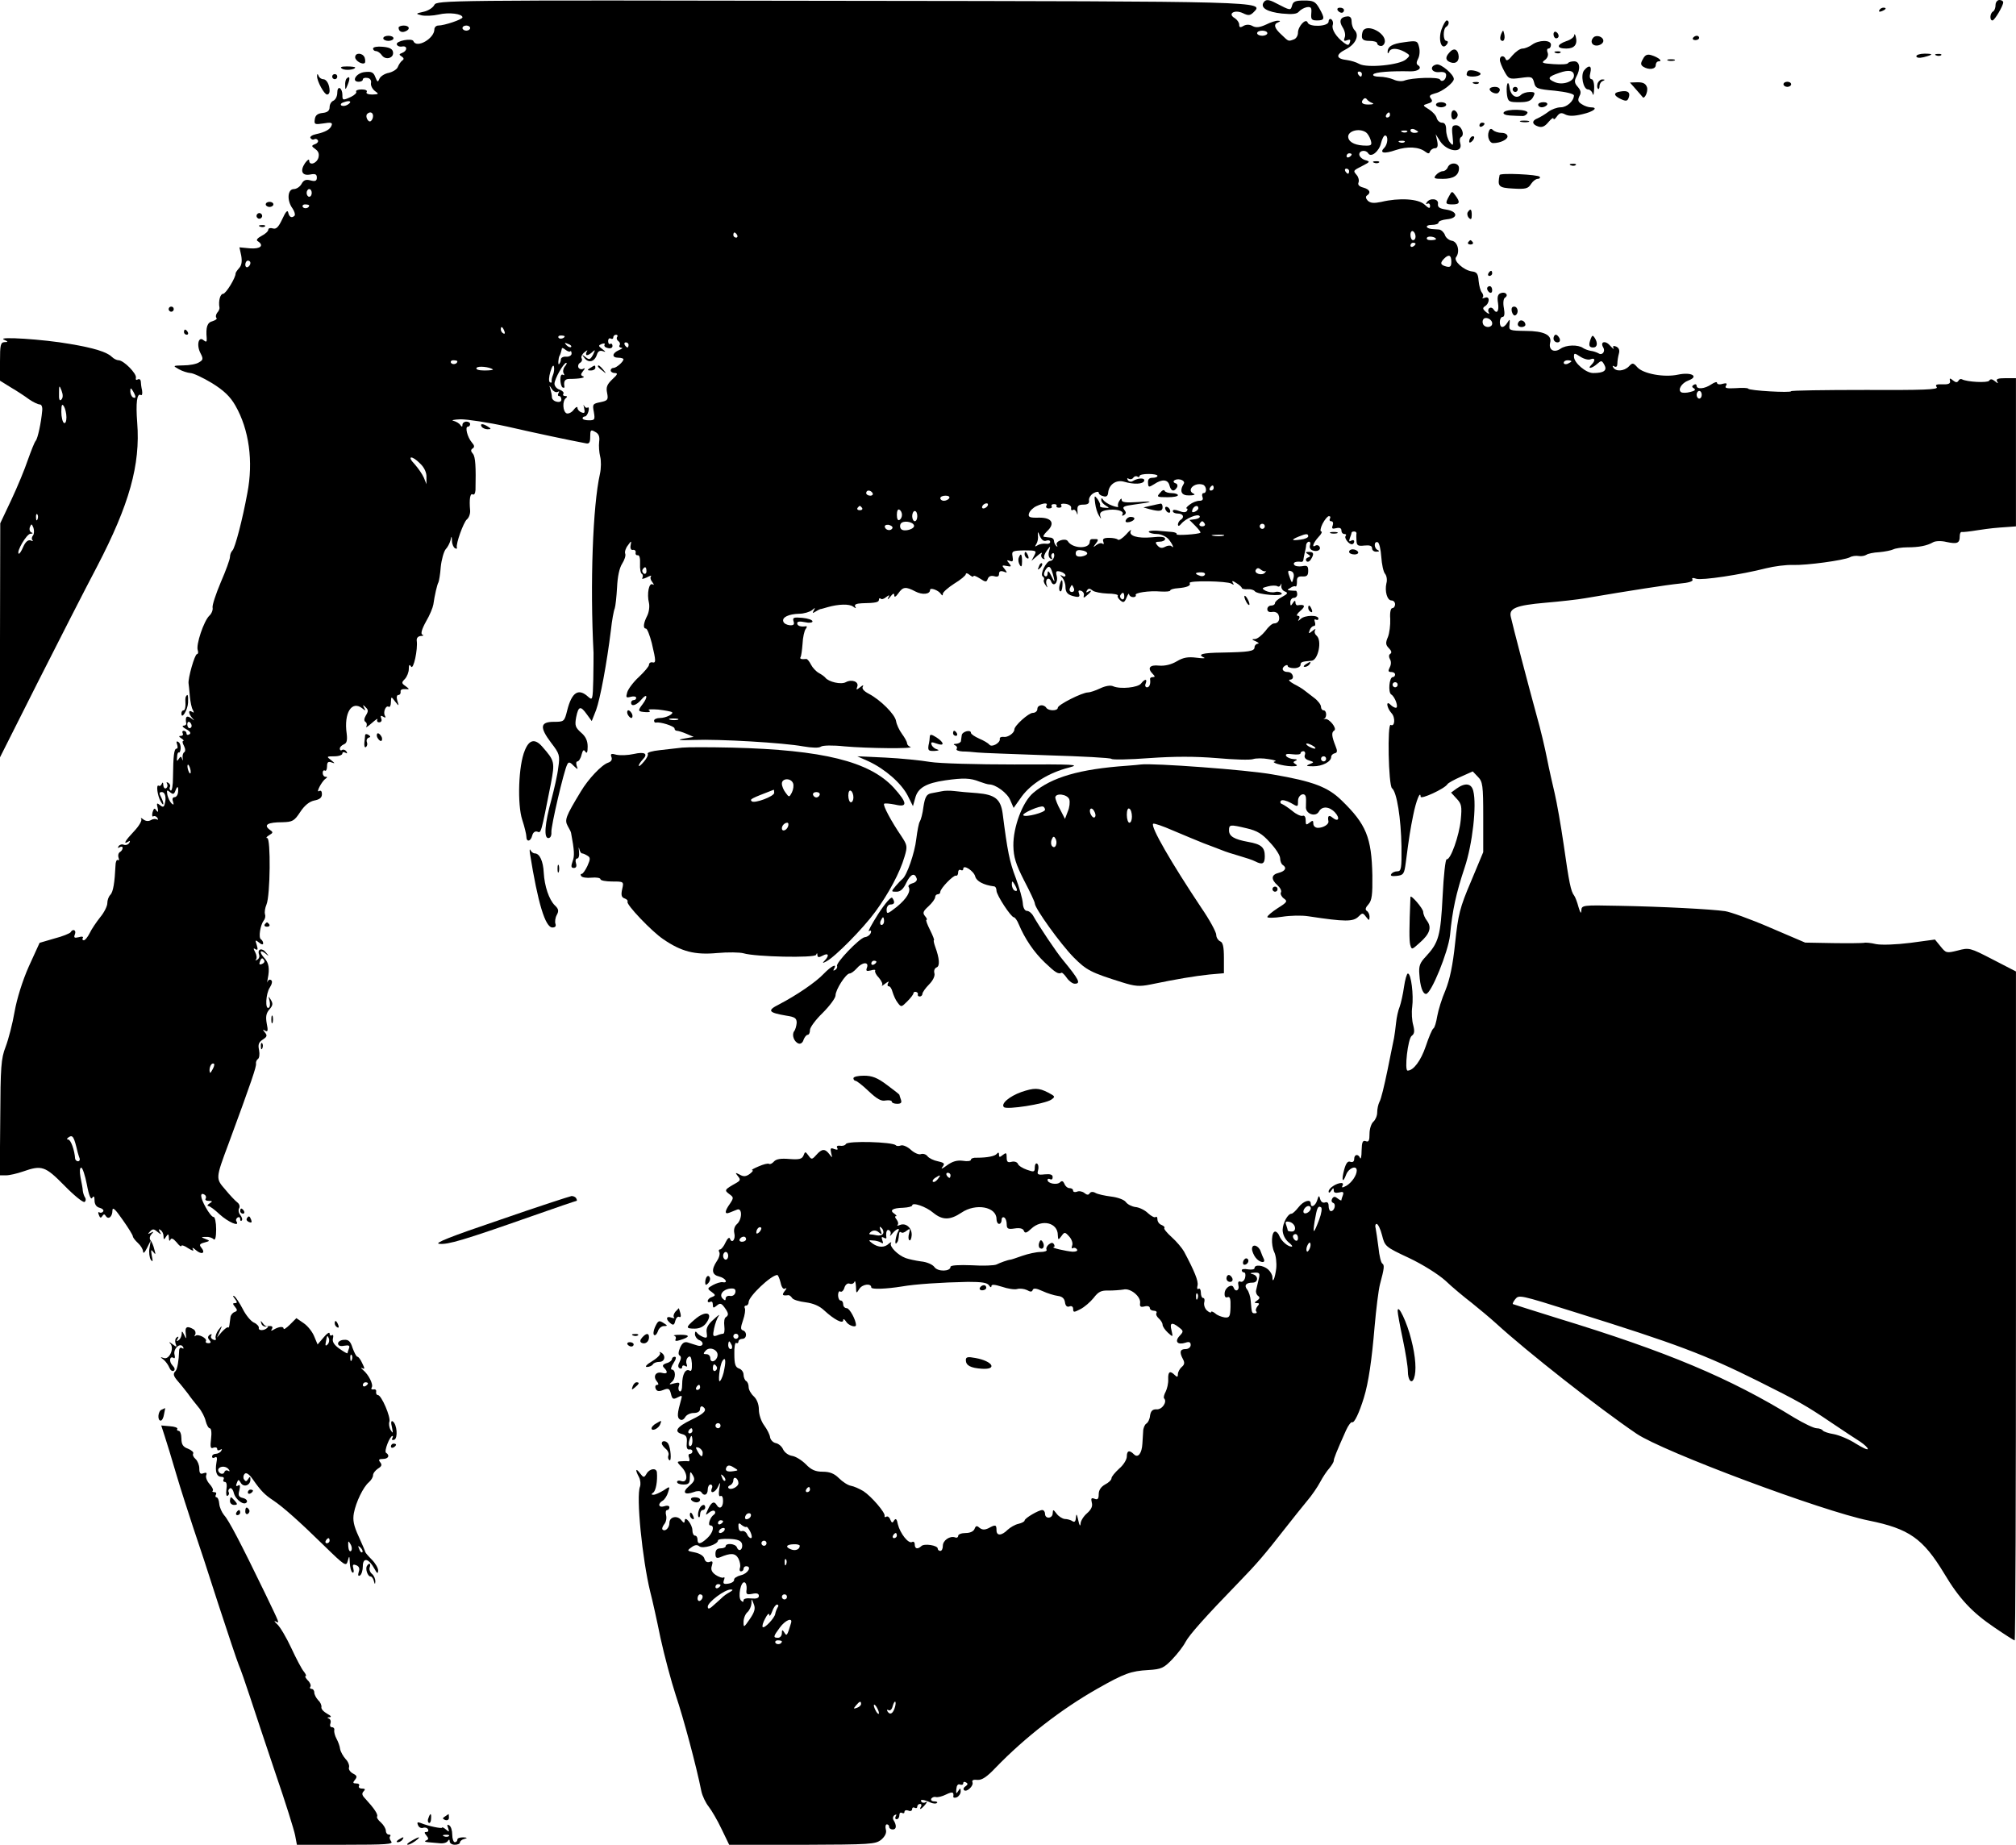 <?xml version="1.0" standalone="no"?>
<!DOCTYPE svg PUBLIC "-//W3C//DTD SVG 20010904//EN"
 "http://www.w3.org/TR/2001/REC-SVG-20010904/DTD/svg10.dtd">
<svg version="1.0" xmlns="http://www.w3.org/2000/svg"
 width="789pt" height="722pt" viewBox="0 0 789 722"
 preserveAspectRatio="xMidYMid meet">

<g transform="translate(0,722) scale(0.1,-0.1)"
fill="#000000" stroke="none">
<path d="M1700 7201 c-5 -11 -24 -23 -42 -27 -32 -7 -32 -8 -8 -14 14 -3 44
-2 66 3 41 10 94 3 94 -11 0 -8 -71 -32 -95 -32 -8 0 -15 -7 -15 -15 0 -36
-70 -76 -82 -46 -5 13 -70 1 -65 -13 2 -6 11 -10 21 -8 21 4 21 -17 0 -25 -13
-5 -13 -7 -2 -14 9 -6 10 -11 2 -16 -6 -5 -13 -15 -17 -25 -3 -9 -19 -19 -35
-23 -17 -3 -33 -14 -37 -23 -6 -15 -8 -14 -16 6 -7 19 -15 23 -41 20 -34 -3
-55 -38 -24 -38 9 0 16 4 16 9 0 5 8 8 18 6 10 -1 16 -9 14 -20 -2 -9 5 -23
15 -31 17 -12 16 -13 -10 -14 -16 0 -26 4 -22 10 4 6 -5 10 -20 10 -14 0 -24
-4 -21 -9 3 -4 -6 -13 -20 -20 -33 -15 -34 -14 -34 8 0 11 -4 23 -10 26 -6 3
-10 -5 -10 -18 0 -14 -7 -27 -15 -31 -8 -3 -15 -14 -15 -25 0 -14 -8 -21 -27
-23 -20 -2 -29 -9 -31 -25 -3 -20 0 -21 34 -16 28 5 36 3 32 -7 -5 -16 -24
-27 -61 -35 -15 -3 -25 -10 -22 -15 4 -6 10 -8 15 -5 5 3 11 1 14 -4 3 -5 -2
-12 -11 -15 -15 -6 -15 -8 2 -20 12 -9 15 -19 11 -34 -8 -23 -36 -31 -36 -10
0 7 -7 2 -16 -10 -21 -31 -12 -51 20 -45 20 4 26 1 26 -12 0 -13 -6 -16 -25
-11 -18 5 -27 1 -35 -14 -6 -11 -20 -20 -30 -20 -25 0 -28 -45 -5 -76 8 -12
11 -24 8 -28 -11 -11 -21 -6 -25 12 -2 12 -10 4 -23 -25 -15 -32 -24 -41 -37
-37 -10 3 -18 1 -18 -5 0 -6 -12 -17 -26 -24 -17 -9 -23 -17 -15 -21 26 -17
10 -31 -30 -28 l-42 4 7 -32 c4 -23 2 -38 -8 -49 -8 -9 -14 -18 -14 -21 1 -16
-38 -80 -49 -80 -11 0 -19 -28 -14 -54 1 -4 -3 -14 -9 -20 -5 -7 -7 -16 -3
-20 4 -4 -3 -9 -15 -13 -21 -5 -27 -23 -23 -67 1 -15 -2 -16 -13 -7 -19 16
-28 -20 -11 -52 11 -21 10 -26 -6 -35 -10 -7 -38 -12 -61 -12 -42 -1 -43 -1
-18 -15 14 -8 34 -14 45 -15 11 0 49 -18 84 -39 47 -29 72 -53 92 -88 54 -94
71 -219 47 -343 -19 -104 -48 -214 -58 -224 -6 -6 -10 -17 -10 -26 0 -9 -16
-53 -36 -99 -19 -45 -34 -90 -32 -99 2 -9 -4 -24 -13 -32 -21 -20 -53 -114
-45 -135 3 -8 1 -15 -3 -15 -9 0 -36 -96 -33 -115 1 -5 3 -28 5 -50 2 -22 7
-47 12 -54 5 -10 4 -12 -3 -7 -16 10 -15 -6 0 -24 11 -12 10 -12 -4 -1 -18 13
-24 6 -19 -21 0 -5 -5 -8 -11 -8 -7 -1 -2 -7 11 -14 15 -8 20 -16 12 -20 -6
-4 -11 -2 -11 3 0 6 -5 11 -11 11 -5 0 -7 -4 -4 -10 3 -5 0 -10 -7 -10 -9 0
-9 -3 2 -10 8 -5 11 -10 7 -10 -4 0 -3 -9 3 -19 6 -12 6 -22 1 -25 -5 -3 -8
-14 -6 -24 1 -9 0 -11 -2 -3 -4 12 -6 12 -14 0 -6 -10 -8 -8 -6 8 0 12 4 20 7
18 3 -2 6 5 7 15 1 11 -3 23 -9 26 -7 5 -9 1 -5 -9 3 -10 3 -17 -2 -17 -10 0
-13 -29 -14 -112 0 -32 -4 -55 -9 -52 -4 3 -6 9 -3 14 3 5 0 12 -6 16 -7 4 -9
3 -5 -4 3 -6 2 -13 -4 -17 -5 -3 -10 2 -11 12 0 11 -3 13 -6 5 -2 -6 -8 -10
-12 -7 -11 6 -5 -39 8 -62 13 -23 14 -8 1 18 -8 14 -7 19 3 19 14 0 19 -23 11
-49 -3 -10 -7 -11 -18 -2 -12 10 -14 8 -9 -11 3 -16 2 -19 -5 -10 -7 11 -10 9
-15 -7 -3 -12 -1 -19 3 -16 5 3 12 0 16 -6 4 -7 3 -9 -2 -6 -6 3 -16 2 -24 -3
-9 -5 -20 -4 -29 3 -9 7 -12 7 -8 1 3 -6 -9 -27 -28 -47 -35 -37 -45 -54 -23
-41 7 5 8 3 4 -5 -5 -7 -14 -10 -22 -7 -7 3 -16 0 -20 -6 -4 -7 -3 -8 4 -4 7
4 12 3 12 -3 0 -5 -5 -13 -11 -16 -6 -4 -8 -14 -5 -22 3 -8 2 -12 -3 -9 -4 3
-9 -7 -9 -22 -3 -65 -9 -103 -20 -114 -7 -7 -12 -21 -12 -33 0 -11 -12 -36
-28 -55 -15 -19 -34 -47 -41 -62 -8 -16 -18 -28 -23 -28 -5 0 -7 4 -4 9 4 5
-4 7 -16 3 -17 -4 -20 -2 -15 11 7 17 -8 24 -17 8 -3 -4 -31 -16 -63 -24 l-58
-17 -42 -92 c-25 -56 -47 -127 -56 -178 -8 -47 -24 -108 -35 -137 -18 -46 -20
-79 -21 -278 l-2 -225 24 0 c14 0 44 7 67 15 74 26 87 21 162 -55 38 -39 74
-68 79 -64 5 3 6 11 2 17 -4 6 -8 18 -9 27 0 8 -5 32 -9 53 -4 23 -3 37 3 37
5 0 15 -30 22 -66 8 -44 16 -61 21 -52 6 9 9 6 9 -10 0 -15 7 -26 20 -29 11
-3 17 -9 14 -14 -3 -5 -10 -7 -15 -4 -5 3 -6 -1 -2 -10 4 -12 8 -13 13 -5 6 9
9 9 14 1 10 -16 26 -3 26 21 0 16 11 6 40 -36 22 -31 40 -60 40 -65 0 -4 9
-16 20 -26 11 -10 20 -25 20 -34 1 -9 7 -2 15 14 l15 30 -5 -30 c-3 -16 0 -37
5 -45 8 -11 9 -7 4 15 -4 24 -3 27 6 15 9 -12 10 -10 4 10 -3 14 -10 30 -15
36 -5 6 -3 16 4 24 10 10 9 11 -3 5 -12 -6 -13 -5 -3 5 10 11 15 11 29 -1 15
-12 17 -12 9 0 -5 10 -4 12 3 7 7 -4 12 -15 12 -24 0 -15 2 -15 10 -2 8 12 10
12 11 -5 0 -11 3 -14 6 -7 3 8 11 5 24 -10 10 -13 18 -19 19 -14 0 4 12 1 26
-9 18 -11 24 -13 19 -4 -5 8 1 6 12 -4 22 -19 39 -12 21 10 -9 11 -7 15 12 20
22 6 23 7 4 14 -18 7 -18 8 2 8 11 1 24 -3 30 -9 6 -6 10 7 10 39 0 27 -5 49
-10 48 -5 -1 -19 16 -31 38 -22 39 -23 61 -4 49 5 -3 7 -10 4 -15 -4 -5 2 -9
12 -9 15 0 16 -2 3 -10 -8 -5 -10 -10 -5 -10 6 0 26 -15 45 -33 33 -30 79 -50
66 -28 -4 5 -2 12 4 16 5 3 10 1 10 -6 0 -7 3 -9 6 -6 4 4 1 13 -5 21 -7 8 -9
21 -5 27 4 7 1 17 -7 23 -8 6 -29 28 -47 50 -38 44 -39 42 13 181 90 244 109
301 107 312 -1 6 2 14 7 18 6 3 8 19 5 35 -5 22 -1 31 14 41 17 11 19 16 9 28
-10 12 -9 13 1 7 10 -6 12 0 6 28 -5 28 -2 41 11 56 13 15 14 22 5 37 -10 16
-10 16 -5 -4 3 -12 2 -24 -3 -27 -15 -9 -12 55 4 79 9 14 11 26 5 29 -5 4 -11
1 -14 -6 -2 -7 -2 -2 1 12 8 39 4 61 -12 79 -22 24 -20 37 2 20 15 -13 16 -12
3 3 -15 20 -35 14 -27 -8 3 -7 0 -16 -7 -20 -7 -4 -9 -4 -5 1 4 4 3 17 -3 28
-8 15 -8 18 1 12 9 -5 10 -1 5 16 -7 21 -6 22 9 10 9 -8 16 -9 16 -3 0 6 -4
13 -9 16 -10 7 -2 56 11 73 6 7 8 18 5 25 -2 7 0 24 6 38 15 35 17 260 3 260
-6 0 -3 5 7 11 17 10 17 12 1 23 -23 18 -5 28 51 28 40 1 47 5 70 40 17 26 36
41 55 45 21 4 30 11 30 25 0 11 -4 16 -11 12 -14 -9 10 38 25 48 8 6 8 8 0 8
-6 0 -11 7 -11 15 0 8 4 12 9 9 4 -3 8 5 8 16 0 17 4 21 18 16 14 -5 14 -4 -2
9 -19 14 -18 15 12 15 18 0 32 5 32 11 0 5 5 7 12 3 7 -4 8 -3 4 5 -4 6 -12 9
-17 6 -5 -4 -9 -1 -9 5 0 6 7 13 16 17 11 4 14 15 11 41 -12 82 20 133 62 99
12 -10 13 -9 6 3 -6 12 -5 13 6 2 11 -10 11 -16 1 -32 -7 -12 -8 -21 -2 -25 6
-4 7 -12 4 -18 -4 -7 5 -1 21 13 16 14 25 20 22 14 -3 -6 0 -11 7 -11 8 0 12
7 8 15 -4 11 -1 13 8 7 8 -5 11 -4 7 3 -9 14 3 43 14 36 5 -3 9 5 9 18 1 23 1
23 16 3 16 -20 16 -20 9 3 -4 13 -2 22 4 22 6 0 10 6 9 13 -2 7 6 11 17 10 19
-1 19 -1 2 12 -16 11 -16 14 -2 28 8 9 15 26 15 39 0 17 3 19 9 9 9 -14 27 67
22 102 -1 10 5 17 16 18 10 0 13 3 6 5 -7 3 -3 20 14 51 15 25 27 55 29 67 5
36 15 79 20 87 2 4 7 31 9 60 3 29 12 60 19 69 8 8 16 24 19 35 4 19 5 18 6
-2 0 -12 6 -25 11 -28 6 -4 10 -3 8 2 -4 16 26 98 39 110 8 6 14 22 13 35 -4
44 0 69 10 63 6 -3 10 4 11 17 2 90 0 130 -10 142 -9 10 -9 16 -1 21 8 5 7 12
-3 23 -18 21 -28 62 -16 62 5 0 9 5 9 10 0 6 -7 10 -15 10 -8 0 -15 -6 -15
-12 0 -9 -2 -10 -8 -2 -4 7 -16 14 -27 17 -11 2 1 5 28 6 26 0 107 -12 180
-28 113 -26 246 -54 310 -66 13 -3 17 3 17 26 0 26 2 29 19 19 14 -7 19 -18
16 -39 -2 -16 0 -42 4 -58 4 -15 4 -46 -1 -68 -28 -125 -39 -430 -25 -700 0
-11 0 -58 -1 -104 -2 -81 -3 -83 -20 -68 -38 35 -64 18 -82 -53 -11 -44 -12
-45 -52 -45 -54 0 -57 -21 -11 -82 33 -43 35 -49 28 -97 -3 -28 -16 -84 -27
-126 -26 -94 -30 -150 -12 -150 8 0 13 9 12 23 -2 22 49 241 62 265 5 11 11
10 25 -5 17 -16 18 -16 12 0 -3 9 -2 17 3 17 5 0 13 12 16 26 5 19 9 22 15 12
6 -9 9 -2 9 20 0 23 -8 40 -26 55 -22 20 -25 27 -19 60 9 44 17 46 42 11 l19
-26 17 43 c16 44 42 183 58 313 4 38 11 76 15 85 3 9 7 46 9 82 2 42 9 76 20
93 9 14 15 32 12 39 -3 7 2 22 10 32 14 20 15 20 11 0 -2 -12 2 -19 10 -17 6
1 11 -4 10 -10 -2 -7 2 -12 8 -11 7 1 10 -12 9 -33 -1 -19 2 -37 7 -40 5 -3 5
-10 2 -16 -4 -5 4 -4 17 2 13 7 21 9 17 5 -4 -5 -2 -15 5 -23 7 -10 8 -13 1
-9 -14 8 -23 -37 -14 -73 3 -14 0 -36 -7 -50 -15 -29 -17 -50 -5 -50 5 0 15
-26 23 -57 17 -72 17 -79 1 -75 -6 1 -12 -3 -12 -10 0 -6 -18 -27 -39 -47 -22
-20 -42 -47 -46 -60 -6 -21 -5 -23 14 -18 11 3 21 1 21 -4 0 -5 -4 -9 -10 -9
-5 0 -10 -4 -10 -10 0 -17 21 -11 41 13 22 26 26 10 4 -19 -20 -26 -19 -29 12
-31 16 -1 21 2 13 7 -7 4 9 5 36 3 27 -3 51 -8 54 -10 8 -7 -24 -23 -47 -23
-13 0 -23 -5 -23 -10 0 -6 3 -9 8 -8 15 4 72 -14 72 -23 0 -5 4 -9 9 -9 5 0
22 -5 38 -12 l28 -12 -40 -7 c-28 -5 -17 -7 40 -5 101 4 352 -11 428 -25 35
-6 63 -7 70 -1 7 5 46 6 92 1 89 -8 277 -10 258 -2 -7 2 -13 9 -13 14 0 6 -9
22 -20 37 -11 15 -21 37 -23 50 -4 26 -61 83 -107 107 -19 10 -28 20 -23 28 4
7 0 6 -10 -2 -15 -12 -17 -12 -12 1 8 20 -21 31 -45 18 -18 -10 -67 1 -80 18
-3 4 -14 12 -25 18 -11 6 -25 21 -31 33 -6 12 -14 22 -18 22 -19 -2 -27 0 -23
7 3 4 6 27 8 52 1 25 7 51 12 58 6 7 6 12 1 11 -19 -3 -34 1 -34 12 0 7 11 8
30 4 17 -4 30 -2 30 3 0 6 -18 12 -40 14 -34 3 -39 1 -34 -14 4 -12 0 -16 -15
-15 -11 1 -23 7 -25 14 -7 17 21 30 62 31 18 0 41 7 50 14 13 11 14 11 7 -1
-6 -11 -5 -12 6 -5 8 5 16 9 19 10 3 0 16 4 30 8 43 12 84 13 99 2 11 -8 13
-8 8 0 -4 8 4 12 26 13 55 1 67 4 67 14 0 6 3 7 7 4 3 -4 13 -1 21 6 13 10 15
9 8 -3 -4 -8 0 -6 8 4 11 14 16 16 16 6 0 -9 6 -6 16 8 18 26 29 27 67 7 27
-14 57 -11 57 6 0 11 33 -1 42 -15 6 -8 8 -8 8 0 0 6 20 24 45 40 25 15 45 32
45 37 0 5 7 4 15 -3 8 -7 15 -9 15 -5 0 4 11 0 25 -9 23 -15 26 -15 31 -1 4
10 13 13 25 10 13 -4 19 -1 19 9 0 10 6 13 18 9 15 -6 15 -5 4 10 -12 14 -11
16 8 12 18 -4 20 -2 9 11 -10 12 -9 13 3 9 12 -5 14 -1 11 17 -4 21 -1 23 46
24 47 0 49 -1 39 -20 l-11 -21 23 20 c13 11 20 15 17 8 -4 -6 -2 -15 4 -19 7
-4 10 -3 6 2 -3 5 2 18 10 29 15 20 15 20 9 -2 -4 -12 -2 -24 5 -29 7 -4 9 -3
5 4 -3 6 -2 13 3 16 5 4 8 -2 7 -11 -2 -10 -8 -18 -15 -18 -16 0 -42 -53 -30
-61 5 -3 7 -9 5 -13 -3 -4 0 -13 6 -21 8 -12 9 -12 4 2 -7 22 10 33 18 12 9
-23 28 -5 22 21 -5 19 -3 22 14 18 11 -3 20 -10 20 -15 0 -5 -6 -6 -12 -2 -10
6 -10 4 0 -7 6 -7 12 -23 12 -35 0 -24 9 -33 39 -39 15 -3 18 1 14 12 -4 11
-2 14 8 11 8 -3 13 -11 11 -18 -3 -11 0 -11 12 0 19 15 21 24 4 14 -7 -4 -8
-3 -4 5 6 9 11 9 22 0 7 -6 34 -11 58 -12 25 0 43 -4 41 -8 -3 -4 2 -12 10
-19 12 -10 16 -8 24 11 5 13 10 19 10 13 1 -6 8 -11 16 -11 8 0 12 4 10 8 -6
9 52 18 98 14 20 -1 37 0 37 4 0 4 14 8 31 9 35 3 51 10 45 20 -6 11 147 8
163 -2 10 -6 12 -6 6 3 -5 9 -1 9 14 -1 12 -7 21 -16 21 -19 0 -3 10 -6 23 -5
12 1 25 -3 28 -8 10 -13 114 -22 105 -8 -3 5 -15 8 -25 5 -11 -3 -28 0 -38 5
-16 9 -15 11 9 17 15 4 31 4 37 1 5 -4 11 -1 14 6 2 7 3 5 2 -4 -2 -9 5 -20
14 -23 13 -5 11 -9 -11 -21 -16 -8 -28 -19 -28 -24 0 -6 -7 -10 -15 -10 -8 0
-15 -6 -15 -14 0 -9 7 -13 19 -11 11 2 22 -3 25 -12 7 -18 -1 -33 -18 -33 -7
0 -22 -13 -34 -30 -13 -16 -30 -30 -40 -31 -14 0 -14 -2 3 -9 11 -5 14 -9 8
-9 -7 -1 -13 -7 -13 -14 0 -16 -22 -19 -128 -21 -77 -1 -98 -7 -69 -20 6 -3
-7 -3 -31 0 -32 4 -51 1 -76 -14 -22 -13 -47 -19 -70 -17 -37 4 -47 -10 -24
-33 9 -9 9 -12 0 -12 -7 0 -11 -3 -11 -7 3 -19 -2 -33 -12 -33 -6 0 -9 7 -5
15 7 19 -3 19 -18 0 -12 -16 -81 -23 -109 -11 -10 5 -30 2 -51 -8 -19 -9 -40
-16 -48 -16 -22 0 -118 -48 -118 -60 0 -13 -37 -13 -45 0 -10 15 -35 12 -35
-5 0 -8 -8 -15 -18 -15 -16 0 -72 -50 -72 -65 0 -14 -26 -32 -42 -29 -10 1
-16 -2 -15 -8 3 -15 -32 -35 -41 -22 -4 5 -22 16 -39 23 -18 8 -33 18 -33 23
0 14 -35 5 -36 -10 -1 -6 -2 -16 -3 -22 0 -5 -9 -10 -18 -11 -11 0 -13 -3 -5
-6 6 -2 10 -9 6 -14 -3 -5 7 -9 23 -10 15 0 42 -2 58 -4 17 -2 140 -6 275 -11
135 -4 247 -10 250 -14 3 -4 69 -3 148 3 100 7 178 7 264 0 67 -6 131 -8 142
-4 12 4 39 4 61 0 22 -3 33 -7 25 -9 -21 -3 29 -18 65 -19 20 0 26 2 16 8 -11
7 -11 9 0 14 8 3 5 6 -8 6 -12 1 -25 6 -29 12 -5 8 3 10 25 7 17 -2 31 -1 31
4 0 4 5 8 11 8 6 0 9 -7 6 -14 -4 -10 2 -18 16 -22 21 -7 21 -7 2 -15 -16 -6
-12 -8 15 -8 36 0 70 18 70 37 0 6 6 12 14 14 10 2 11 9 3 28 -15 38 -17 54
-5 61 12 8 -20 48 -36 45 -6 -2 -8 -1 -3 1 11 7 9 33 -3 33 -5 0 -10 6 -10 14
0 8 -12 24 -27 35 -16 12 -33 25 -39 30 -6 5 -24 16 -40 24 -16 9 -23 16 -16
17 21 0 13 30 -8 30 -21 0 -27 15 -10 25 6 3 10 3 10 -2 0 -4 11 -8 25 -8 14
0 25 6 25 13 0 11 5 13 43 16 26 2 42 79 20 98 -7 6 -10 15 -6 22 4 6 -1 5
-10 -3 -15 -12 -17 -12 -11 3 3 9 11 16 16 16 6 0 7 7 4 16 -3 8 -2 12 4 9 6
-3 10 -1 10 4 0 15 -53 14 -69 -1 -11 -10 -13 -10 -7 0 4 7 2 12 -5 12 -7 0
-2 9 11 20 21 18 17 26 -12 21 -5 0 -8 5 -8 12 0 8 -4 7 -10 -3 -8 -13 -10
-12 -10 3 0 9 6 17 13 17 8 0 14 6 14 14 0 8 -3 15 -6 14 -3 0 -13 0 -21 1
-13 1 -13 3 0 10 8 6 17 8 20 6 4 -2 6 6 6 18 -1 17 4 22 22 21 17 -1 22 4 22
22 0 19 -4 22 -24 18 -14 -2 -28 0 -31 6 -6 9 8 14 28 11 4 0 7 2 8 7 0 4 3
16 5 27 3 11 6 26 6 33 1 6 6 12 11 12 5 0 7 -6 4 -14 -3 -8 1 -17 10 -20 18
-7 35 2 27 15 -3 5 -10 7 -15 4 -17 -11 -9 11 11 33 12 12 16 22 11 22 -5 0
-3 14 5 30 9 17 20 30 25 30 6 0 7 -4 4 -10 -3 -5 -1 -10 5 -10 7 0 9 -7 6
-16 -5 -13 -2 -15 14 -11 13 3 20 0 20 -9 0 -8 5 -14 12 -14 6 0 8 -3 5 -7 -8
-7 11 -33 24 -33 5 0 9 5 9 11 0 5 -5 7 -12 3 -8 -5 -9 -2 -5 10 4 10 7 20 7
22 0 2 4 4 10 4 5 0 9 -3 9 -7 -1 -5 -1 -18 0 -30 1 -18 6 -21 31 -18 21 2 30
-1 30 -11 0 -8 8 -14 18 -13 10 0 12 3 5 6 -16 6 -17 36 -1 31 6 -2 12 -28 14
-57 2 -29 8 -59 15 -67 6 -7 9 -24 5 -37 -7 -31 3 -67 20 -67 8 0 14 -7 14
-15 0 -8 -5 -15 -11 -15 -6 0 -10 -17 -8 -42 1 -24 -3 -56 -9 -71 -10 -23 -9
-31 4 -44 10 -10 12 -18 5 -22 -6 -4 -6 -12 -1 -21 5 -8 5 -21 -1 -32 -7 -14
-6 -18 6 -18 8 0 15 -4 15 -10 0 -5 -4 -10 -9 -10 -14 0 -19 -60 -6 -68 15 -9
30 -52 18 -52 -5 0 -14 5 -21 12 -19 19 -15 -12 4 -33 16 -17 13 -55 -3 -46
-14 9 -9 -237 5 -248 19 -15 35 -118 37 -227 1 -87 -1 -98 -16 -98 -10 0 -21
-5 -24 -11 -5 -7 3 -9 21 -7 27 3 30 7 36 53 13 101 18 131 29 185 11 55 28
98 29 72 0 -12 94 31 105 49 3 5 27 18 52 29 l47 21 20 -21 c19 -19 21 -33 21
-158 l0 -137 -48 -115 c-44 -103 -50 -129 -62 -241 -9 -87 -21 -143 -38 -185
-14 -32 -28 -78 -32 -101 -4 -24 -10 -45 -15 -48 -5 -3 -18 -34 -30 -70 -19
-56 -48 -95 -71 -95 -13 0 1 125 16 136 11 8 12 18 6 42 -5 17 -7 49 -4 71 6
46 -4 131 -17 131 -4 0 -11 -24 -15 -52 -4 -29 -12 -64 -17 -78 -6 -14 -12
-42 -14 -62 -2 -21 -6 -48 -8 -60 -3 -13 -14 -70 -26 -128 -12 -58 -25 -113
-31 -122 -5 -10 -9 -28 -9 -42 0 -13 -7 -29 -15 -36 -8 -7 -15 -28 -15 -47 0
-27 -3 -34 -15 -29 -12 4 -15 -4 -16 -37 0 -23 -3 -36 -6 -29 -7 17 -23 15
-23 -4 0 -10 -6 -14 -15 -11 -10 4 -17 -5 -24 -30 -12 -44 -6 -57 8 -19 10 25
41 37 41 15 0 -19 -20 -48 -41 -60 -15 -8 -19 -8 -15 0 4 6 2 11 -4 11 -19 0
-50 -20 -50 -33 0 -7 4 -6 10 3 8 12 10 12 10 1 0 -9 7 -11 21 -8 15 4 19 2
15 -10 -3 -8 -6 -17 -6 -20 0 -3 -6 0 -14 6 -11 9 -16 9 -22 0 -4 -7 -3 -14 4
-17 12 -4 5 -32 -9 -32 -5 0 -9 9 -9 20 0 13 -5 17 -14 14 -8 -3 -16 2 -19 13
-4 16 -6 15 -12 -5 -7 -22 -25 -31 -25 -12 0 19 -29 10 -48 -15 -11 -14 -23
-25 -27 -25 -15 0 -34 -36 -35 -63 0 -18 9 -36 22 -48 13 -10 19 -18 13 -18
-15 0 -40 22 -48 42 -3 9 -11 17 -16 17 -15 0 -17 -52 -4 -80 7 -14 10 -43 8
-64 -5 -40 -15 -62 -15 -34 0 8 -8 22 -17 30 -20 17 -53 20 -53 5 0 -5 -11 -7
-25 -5 -14 3 -25 1 -25 -3 0 -5 4 -9 9 -9 5 0 7 -9 4 -21 -3 -11 -11 -18 -18
-15 -8 3 -11 -2 -8 -15 5 -19 -12 -28 -19 -8 -6 17 -34 0 -35 -22 -1 -13 3
-19 11 -16 10 4 13 -6 12 -38 -1 -38 -4 -43 -23 -41 -12 2 -29 8 -37 16 -9 7
-16 9 -16 5 0 -4 -7 -2 -16 6 -8 7 -13 21 -11 31 3 10 1 18 -4 18 -5 0 -9 9
-9 21 0 11 -4 18 -9 15 -5 -4 -7 2 -4 13 4 17 -12 56 -53 133 -8 14 -30 40
-48 56 -19 17 -32 33 -29 36 3 3 -2 8 -11 12 -9 3 -16 13 -16 22 0 8 -3 12 -7
9 -3 -4 -17 3 -30 15 -12 12 -35 23 -49 24 -14 2 -31 10 -38 20 -7 9 -32 18
-57 21 -24 3 -52 9 -61 14 -10 6 -19 5 -23 -1 -5 -8 -11 -7 -21 1 -7 6 -21 9
-29 5 -8 -3 -15 -1 -15 4 0 6 -6 10 -14 10 -8 0 -17 8 -20 17 -5 11 -10 13
-17 6 -12 -12 -49 -5 -49 9 0 5 5 6 10 3 6 -3 10 0 10 8 0 10 -9 13 -31 11
-27 -3 -31 -1 -26 16 3 11 1 23 -4 26 -5 3 -9 -4 -9 -15 0 -18 -3 -19 -31 -9
-17 6 -33 16 -35 23 -3 7 -14 11 -25 8 -15 -4 -19 0 -19 17 0 19 -2 20 -15 10
-12 -10 -15 -10 -15 1 0 9 -3 10 -8 4 -7 -10 -38 -16 -79 -16 -13 1 -23 -3
-23 -8 0 -5 -14 -7 -31 -4 -23 3 -41 -2 -63 -18 -17 -13 -25 -16 -18 -7 11 14
9 17 -17 23 -16 3 -35 12 -41 20 -6 8 -18 11 -26 8 -8 -3 -26 5 -39 17 -13 12
-31 20 -39 17 -8 -3 -17 -3 -20 1 -14 13 -186 18 -195 5 -3 -6 -14 -9 -24 -7
-10 1 -14 -2 -10 -9 4 -7 0 -8 -12 -4 -14 6 -16 3 -12 -15 5 -21 5 -21 -7 -5
-17 22 -29 22 -51 -3 -17 -19 -19 -19 -31 -2 -12 16 -13 16 -19 0 -6 -14 -16
-17 -55 -14 -34 3 -52 0 -61 -10 -6 -7 -15 -12 -19 -9 -4 3 -23 -2 -41 -10
-19 -8 -30 -14 -25 -15 6 0 1 -6 -9 -14 -15 -11 -25 -12 -40 -3 -18 9 -18 8
-7 -6 11 -13 10 -17 -5 -26 -48 -27 -49 -29 -29 -44 18 -13 18 -15 3 -38 -21
-29 -22 -43 -2 -35 8 3 22 9 30 12 21 8 20 -39 -1 -57 -9 -8 -13 -21 -10 -35
6 -24 -9 -43 -17 -22 -2 8 -10 1 -17 -14 -7 -16 -17 -28 -22 -28 -5 0 -6 -5
-3 -10 4 -6 0 -22 -9 -35 -23 -35 -20 -54 9 -61 25 -6 37 -27 13 -22 -7 1 -24
-4 -37 -11 -23 -13 -24 -14 -6 -27 16 -12 17 -14 2 -20 -10 -3 -17 -10 -17
-16 0 -5 5 -6 10 -3 6 3 10 -1 10 -11 0 -14 3 -14 15 -4 13 11 18 10 30 -6 17
-23 18 -31 6 -39 -6 -3 -8 -19 -6 -35 2 -17 0 -30 -5 -30 -5 0 -16 -3 -25 -7
-15 -5 -16 -1 -10 28 4 19 12 41 18 49 6 8 -3 2 -20 -14 -23 -20 -30 -35 -27
-52 3 -19 1 -22 -13 -17 -10 4 -21 11 -25 17 -5 7 -8 5 -8 -5 0 -9 7 -19 15
-23 23 -8 18 -29 -5 -22 -11 3 -28 9 -38 12 -13 4 -22 -2 -30 -20 -7 -16 -8
-28 -2 -31 7 -4 6 -13 0 -25 -7 -13 -7 -21 0 -25 5 -3 10 -1 10 5 0 6 5 8 12
4 7 -5 9 -2 5 9 -3 8 0 20 6 25 9 8 13 1 15 -24 1 -24 -2 -33 -9 -28 -16 9
-29 -15 -29 -54 0 -19 -4 -31 -10 -27 -5 3 -6 13 -3 21 5 13 1 15 -18 10 -21
-6 -22 -5 -9 6 16 14 15 48 -1 48 -5 0 -2 11 7 25 10 15 12 25 5 25 -6 0 -11
-4 -11 -9 0 -5 -9 -13 -21 -16 -15 -5 -18 -10 -10 -18 17 -17 13 -26 -8 -20
-24 6 -36 -13 -21 -32 8 -10 9 -15 2 -15 -6 0 -9 -6 -6 -14 4 -11 12 -13 30
-6 20 8 25 6 30 -15 5 -21 9 -23 26 -14 17 9 19 8 14 -8 -15 -53 -17 -71 -5
-78 7 -5 15 -1 21 9 5 9 20 16 33 16 16 0 25 6 25 16 0 8 5 12 10 9 20 -13 9
-26 -45 -52 -58 -28 -69 -47 -34 -56 15 -4 19 -12 17 -34 -2 -18 1 -27 10 -26
6 2 12 -2 12 -7 0 -6 -4 -10 -10 -10 -5 0 -7 -7 -3 -15 3 -9 2 -15 -3 -14 -5
1 -18 1 -28 0 -18 -1 -18 -2 4 -25 24 -27 21 -62 -5 -52 -8 3 -15 1 -15 -4 0
-6 11 -10 25 -10 21 0 25 5 25 28 1 25 2 25 12 8 9 -16 7 -23 -15 -42 -29 -25
-18 -37 20 -23 13 5 25 4 28 -1 10 -17 25 -11 25 10 0 11 5 20 11 20 6 0 9 -7
5 -15 -9 -24 14 -17 25 8 8 19 9 17 4 -11 -3 -20 -1 -31 5 -27 6 3 10 -5 10
-19 0 -26 -14 -35 -25 -16 -10 17 -21 11 -34 -17 -11 -24 -10 -25 4 -13 8 7
19 10 22 6 4 -4 3 -10 -3 -14 -15 -10 -25 -42 -14 -42 18 0 11 -29 -12 -50
-26 -24 -38 -26 -38 -5 0 8 -4 15 -10 15 -5 0 -10 9 -10 21 0 23 -30 60 -30
37 -1 -10 -4 -9 -13 2 -16 21 -47 14 -47 -10 0 -20 -17 -36 -27 -26 -3 3 0 12
7 21 7 8 10 24 7 35 -3 11 -1 20 4 20 5 0 9 5 9 11 0 6 -9 8 -20 4 -23 -7 -27
10 -6 22 7 4 17 19 21 33 8 24 7 24 -18 7 -15 -9 -32 -17 -39 -17 -9 0 -10 2
-2 8 11 6 18 46 15 80 -2 18 -28 15 -40 -5 -10 -17 -12 -17 -26 1 -17 23 -20
14 -4 -15 6 -12 7 -28 4 -37 -16 -38 9 -285 40 -412 8 -30 26 -111 40 -180 15
-69 42 -170 60 -225 30 -89 80 -275 100 -375 4 -19 17 -46 29 -61 11 -14 34
-53 50 -87 l30 -62 285 0 c270 1 287 2 310 20 15 13 22 27 18 40 -3 11 -1 20
4 20 5 0 9 -4 9 -10 0 -5 6 -10 14 -10 15 0 16 16 3 37 -4 6 -2 15 4 19 8 4 9
3 5 -4 -4 -7 -2 -12 3 -12 6 0 11 7 11 16 0 8 4 12 10 9 6 -3 10 -2 10 4 0 6
7 8 15 5 8 -4 15 -1 15 6 0 6 5 8 10 5 6 -3 10 -1 10 4 0 6 5 11 11 11 5 0 7
-4 4 -10 -10 -16 1 -11 16 7 8 10 9 14 2 10 -6 -4 -14 -3 -17 2 -7 10 9 9 37
-4 10 -4 21 -5 24 -1 4 3 -1 6 -11 6 -9 0 -14 5 -11 11 4 5 12 8 18 6 7 -2 24
2 40 10 25 12 31 10 28 -9 0 -4 6 -5 14 -2 8 4 15 14 15 23 0 14 -2 14 -10 1
-7 -12 -9 -10 -7 8 1 14 6 21 14 18 7 -3 13 -1 13 5 0 6 5 7 11 3 8 -4 7 -9
-2 -15 -7 -4 -10 -11 -6 -15 10 -10 39 17 33 31 -3 8 4 11 20 9 17 -1 36 11
71 48 114 118 257 229 398 309 106 60 131 69 199 73 52 3 61 8 94 42 21 22 44
52 52 68 15 28 76 97 210 235 69 71 99 106 181 211 28 36 66 83 84 105 19 22
42 56 52 75 10 19 26 43 36 54 9 11 17 24 17 29 0 8 10 34 48 119 9 20 20 34
24 32 8 -5 28 37 46 96 18 58 31 148 42 279 6 68 15 142 21 165 17 63 18 75 9
81 -5 3 -12 31 -15 63 -4 31 -9 65 -11 75 -3 9 -1 17 4 17 5 0 15 -20 21 -44
11 -44 13 -46 105 -89 55 -26 115 -64 143 -89 26 -25 73 -64 103 -87 30 -24
73 -60 95 -80 120 -110 401 -331 550 -432 103 -70 729 -304 909 -340 158 -32
212 -70 295 -207 59 -99 109 -152 196 -211 41 -28 77 -51 80 -51 3 0 5 589 5
1309 l0 1309 -91 47 c-89 46 -92 47 -137 35 -44 -11 -46 -10 -67 16 l-22 27
-96 -13 c-56 -7 -112 -9 -134 -5 -21 5 -42 7 -48 5 -5 -1 -59 -2 -120 -1
l-110 2 -138 59 c-76 33 -155 61 -175 64 -56 8 -250 18 -414 21 -145 3 -148 3
-149 -19 -1 -14 -4 -9 -11 14 -5 19 -13 40 -17 45 -13 16 -20 51 -41 199 -11
76 -27 166 -35 200 -8 34 -22 95 -30 136 -8 41 -26 118 -41 170 -31 113 -95
357 -101 386 -8 33 20 45 134 55 59 5 131 13 158 18 176 30 318 52 368 57 36
3 55 9 51 16 -4 6 1 8 15 3 22 -7 175 16 273 41 32 8 79 14 105 13 52 -2 199
18 223 30 8 5 24 7 35 5 10 -2 24 1 30 5 5 4 28 9 50 10 22 2 47 7 55 11 8 4
33 8 55 8 45 0 77 6 101 20 9 5 32 6 52 1 42 -9 52 -5 52 22 0 10 3 18 8 17 4
-1 32 2 62 7 54 8 65 9 123 13 l27 2 0 290 0 290 -41 0 c-29 0 -38 -3 -33 -12
6 -10 4 -10 -8 0 -11 9 -18 10 -23 2 -6 -9 -88 -5 -107 6 -4 2 -10 0 -13 -6
-5 -8 -11 -7 -21 1 -12 10 -15 10 -12 -2 2 -10 -6 -14 -29 -13 -25 1 -30 -2
-23 -11 8 -10 -55 -12 -280 -11 -159 0 -290 -2 -290 -5 0 -7 -164 2 -168 10
-1 3 -23 4 -48 2 -36 -2 -45 0 -39 9 6 10 2 12 -13 8 -12 -4 -22 -2 -22 4 0 5
-10 2 -22 -6 -26 -18 -58 -21 -58 -5 0 5 -5 7 -11 3 -8 -5 -8 -9 1 -14 8 -5 3
-10 -15 -14 -14 -4 -30 -4 -35 -1 -15 9 1 36 28 46 43 16 12 34 -40 23 -54
-12 -137 3 -160 29 -16 18 -19 18 -33 3 -19 -19 -51 -21 -61 -4 -4 7 -3 8 4 4
8 -4 12 0 12 11 0 10 3 28 6 39 4 14 0 23 -11 28 -11 4 -14 2 -10 -7 4 -6 -2
-2 -14 11 -18 21 -40 15 -26 -8 9 -15 -4 -32 -18 -23 -7 4 -21 9 -31 10 -11 2
-24 7 -30 11 -19 14 -67 13 -89 -3 -25 -17 -47 -4 -40 24 8 30 -25 46 -96 46
-64 1 -66 2 -63 25 2 22 1 23 -8 8 -15 -24 -30 -23 -30 2 0 11 5 20 11 20 7 0
9 12 5 34 -4 20 -2 37 4 41 16 10 2 25 -16 18 -12 -4 -15 -15 -11 -39 5 -32
-5 -45 -18 -24 -4 6 -11 8 -16 4 -5 -3 -6 -11 -2 -17 4 -7 -1 -6 -11 2 -13 11
-14 16 -5 22 20 12 21 42 1 34 -9 -3 -13 -3 -9 1 4 4 2 13 -3 19 -6 7 -11 27
-13 46 -2 28 -7 35 -27 37 -32 5 -73 42 -61 56 16 21 6 61 -17 64 -11 2 -24
12 -27 23 -4 10 -14 20 -23 21 -9 0 -22 2 -29 2 -25 3 -25 16 0 16 15 0 27 4
27 9 0 6 15 11 33 13 45 4 43 31 -3 38 -26 4 -34 9 -32 23 3 20 -32 24 -44 5
-4 -6 -3 -8 3 -5 5 3 10 -1 10 -9 0 -11 -5 -10 -22 6 -24 22 -98 27 -169 10
-29 -6 -42 -5 -53 5 -8 9 -9 16 -3 20 17 11 11 24 -14 31 -16 4 -23 11 -19 20
3 8 0 21 -7 29 -15 18 -15 17 24 37 29 15 29 16 8 22 -12 4 -22 14 -22 22 0
16 26 19 35 4 11 -18 43 8 50 40 4 16 11 30 16 30 13 0 11 -34 -3 -48 -21 -21
-1 -25 45 -9 45 15 91 13 116 -7 11 -8 15 -8 18 2 3 6 11 12 19 12 10 0 13 8
9 28 l-6 27 17 -27 c28 -43 92 -49 79 -8 -3 10 -2 21 4 24 15 10 0 46 -20 46
-16 0 -18 -6 -14 -42 4 -39 3 -41 -11 -24 -8 11 -14 32 -14 48 0 19 -5 28 -16
28 -9 0 -18 8 -21 18 -2 10 -16 25 -30 34 -26 16 -26 16 -4 23 17 5 19 10 11
20 -8 10 -4 14 17 20 28 6 73 42 73 56 0 18 -50 60 -67 57 -30 -6 -22 -33 10
-30 18 2 27 -2 27 -12 0 -18 -17 -30 -24 -17 -7 11 -111 7 -139 -4 -10 -4 -29
-3 -43 4 -14 6 -38 11 -55 11 -17 0 -28 4 -24 9 5 9 69 14 147 12 29 0 45 13
28 24 -7 4 -7 12 0 25 6 11 8 31 4 46 -6 25 -9 26 -58 19 -48 -6 -66 -17 -65
-40 0 -5 3 -4 6 3 6 15 31 15 61 -1 22 -13 22 -14 5 -29 -24 -22 -152 -35
-183 -18 -12 7 -33 13 -47 15 -45 5 -47 21 -6 42 39 20 55 55 34 76 -6 6 -11
21 -11 33 0 15 -6 21 -17 20 -27 -2 -34 -18 -18 -43 8 -12 12 -30 8 -39 -5
-13 -3 -16 10 -11 11 4 14 2 10 -9 -4 -12 -8 -12 -22 -2 -31 23 -50 53 -45 70
3 9 0 19 -6 23 -5 3 -10 -1 -10 -9 0 -20 -76 -23 -82 -4 -7 19 -38 -15 -38
-40 0 -11 -7 -23 -16 -26 -22 -8 -20 -9 -48 18 -29 26 -33 42 -13 49 9 4 9 6
-1 6 -8 1 -29 -6 -47 -15 -24 -11 -39 -13 -52 -6 -12 7 -25 7 -36 1 -13 -8
-17 -6 -17 5 0 8 -8 19 -17 25 -30 17 -2 35 31 20 22 -11 29 -10 43 4 42 42
43 42 -1619 44 -1544 3 -1578 2 -1588 -16z m140 -91 c0 -5 -7 -10 -15 -10 -8
0 -15 5 -15 10 0 6 7 10 15 10 8 0 15 -4 15 -10z m3120 -20 c0 -5 -9 -10 -20
-10 -11 0 -20 5 -20 10 0 6 9 10 20 10 11 0 20 -4 20 -10z m370 -160 c0 -5 -2
-10 -4 -10 -3 0 -8 5 -11 10 -3 6 -1 10 4 10 6 0 11 -4 11 -10z m40 -113 c9
-3 4 -6 -12 -6 -27 -1 -35 8 -21 22 4 4 9 3 12 -1 3 -5 13 -12 21 -15z m-4010
-7 c-8 -5 -18 -6 -24 -3 -5 4 -1 10 10 13 24 9 34 2 14 -10z m100 -44 c0 -8
-4 -17 -9 -20 -10 -7 -23 19 -14 28 11 11 23 6 23 -8z m3980 4 c0 -5 -5 -10
-11 -10 -5 0 -7 5 -4 10 3 6 8 10 11 10 2 0 4 -4 4 -10z m110 -66 c0 -2 -7 -4
-15 -4 -8 0 -15 4 -15 10 0 5 7 7 15 4 8 -4 15 -8 15 -10z m-204 -2 c6 -4 14
-17 18 -29 6 -19 4 -23 -16 -23 -40 0 -66 11 -71 30 -7 26 41 41 69 22z m161
2 c-3 -3 -12 -4 -19 -1 -8 3 -5 6 6 6 11 1 17 -2 13 -5z m-10 -40 c-3 -3 -12
-4 -19 -1 -8 3 -5 6 6 6 11 1 17 -2 13 -5z m-207 -48 c0 -3 -4 -8 -10 -11 -5
-3 -10 -1 -10 4 0 6 5 11 10 11 6 0 10 -2 10 -4z m-10 -66 c0 -5 -2 -10 -4
-10 -3 0 -8 5 -11 10 -3 6 -1 10 4 10 6 0 11 -4 11 -10z m-4060 -85 c0 -8 -4
-15 -10 -15 -5 0 -10 7 -10 15 0 8 5 15 10 15 6 0 10 -7 10 -15z m-10 -49 c0
-11 -19 -15 -25 -6 -3 5 1 10 9 10 9 0 16 -2 16 -4z m4330 -122 c0 -8 -4 -14
-10 -14 -5 0 -10 9 -10 21 0 11 5 17 10 14 6 -3 10 -13 10 -21z m-2655 6 c3
-5 1 -10 -4 -10 -6 0 -11 5 -11 10 0 6 2 10 4 10 3 0 8 -4 11 -10z m2735 -16
c0 -2 -9 -4 -21 -4 -11 0 -18 4 -14 10 5 8 35 3 35 -6z m-80 -18 c0 -3 -4 -8
-10 -11 -5 -3 -10 -1 -10 4 0 6 5 11 10 11 6 0 10 -2 10 -4z m140 -70 c0 -19
-4 -23 -20 -19 -23 6 -25 14 -8 31 18 18 28 14 28 -12z m-4700 -5 c0 -6 -4
-13 -10 -16 -5 -3 -10 1 -10 9 0 9 5 16 10 16 6 0 10 -4 10 -9z m4860 -237 c0
-16 -26 -19 -35 -4 -3 6 -4 14 0 20 8 13 35 1 35 -16z m-3866 -30 c3 -8 2 -12
-4 -9 -6 3 -10 10 -10 16 0 14 7 11 14 -7z m236 -20 c0 -8 -19 -13 -24 -6 -3
5 1 9 9 9 8 0 15 -2 15 -3z m205 -3 c-3 -5 -1 -12 5 -16 6 -4 8 -11 5 -16 -4
-5 0 -9 7 -10 7 0 3 -4 -9 -9 -28 -12 -30 -30 -3 -30 11 0 20 -3 20 -6 0 -10
-28 -34 -39 -34 -6 0 -11 -4 -11 -10 0 -5 7 -10 16 -10 13 0 11 -6 -9 -24 -21
-20 -26 -31 -21 -54 5 -26 3 -30 -26 -36 -30 -6 -32 -8 -26 -38 5 -30 4 -33
-19 -33 -14 0 -25 3 -25 8 0 4 4 7 9 7 5 0 11 9 14 20 3 11 1 18 -3 15 -5 -3
-11 1 -14 7 -3 7 -3 3 0 -9 4 -18 2 -22 -10 -17 -9 3 -16 11 -16 18 0 6 -7 3
-15 -8 -7 -10 -20 -16 -27 -14 -16 6 -18 50 -3 60 6 5 5 8 -3 8 -7 0 -11 4 -7
9 3 5 -4 12 -15 16 -11 3 -20 14 -20 23 0 19 36 82 46 82 4 0 1 -7 -6 -15 -6
-8 -8 -20 -4 -26 4 -7 3 -9 -3 -6 -6 4 -10 -4 -10 -18 0 -14 4 -28 8 -31 5 -3
9 -2 8 3 -4 21 2 30 19 30 39 0 66 5 54 10 -10 4 -10 8 0 21 8 10 9 13 1 9 -6
-4 -15 -2 -19 4 -3 6 -1 15 6 19 7 4 10 12 6 18 -3 5 2 16 11 23 12 10 14 10
9 2 -4 -7 -3 -13 1 -13 5 0 15 6 22 13 11 10 11 8 2 -11 -11 -20 -15 -21 -29
-10 -15 12 -16 11 -4 -4 16 -20 39 -14 48 14 4 13 11 17 22 14 14 -5 14 -4 -1
8 -16 12 -16 14 -2 20 9 3 14 2 11 -3 -3 -5 2 -11 12 -13 11 -3 19 0 19 8 0 7
-4 11 -9 8 -4 -3 -8 2 -8 11 0 9 5 13 10 10 6 -3 10 -1 10 4 0 6 5 11 11 11 5
0 8 -4 4 -9z m-180 -39 c-3 -3 -11 0 -18 7 -9 10 -8 11 6 5 10 -3 15 -9 12
-12z m225 8 c0 -5 -2 -10 -4 -10 -3 0 -8 5 -11 10 -3 6 -1 10 4 10 6 0 11 -4
11 -10z m-228 -25 c2 3 5 -1 5 -9 0 -7 -10 -13 -21 -12 -12 1 -21 -4 -21 -11
0 -6 -3 -14 -7 -18 -5 -6 -3 25 2 33 2 2 6 14 9 28 0 4 7 1 14 -5 8 -6 16 -9
19 -6z m3993 -31 c18 7 20 -5 3 -22 -18 -18 3 -14 23 4 16 14 18 14 28 -4 12
-22 -2 -32 -44 -32 -28 0 -75 40 -75 64 0 15 2 15 25 0 14 -9 32 -14 40 -10z
m-4435 -8 c0 -11 -19 -15 -25 -6 -3 5 1 10 9 10 9 0 16 -2 16 -4z m4360 0 c0
-2 -7 -6 -15 -10 -8 -3 -15 -1 -15 4 0 6 7 10 15 10 8 0 15 -2 15 -4z m-3986
-54 c-4 -9 -6 -21 -5 -25 1 -5 -2 -6 -7 -3 -5 3 -4 21 2 41 6 21 12 29 14 20
2 -9 0 -24 -4 -33z m-235 22 c2 -2 -12 -4 -33 -4 -22 0 -35 4 -31 10 5 9 52 4
64 -6z m253 -88 c7 4 8 2 4 -4 -4 -7 -3 -12 2 -12 5 0 9 -6 9 -14 0 -8 -8 -11
-19 -8 -10 2 -18 10 -18 17 0 8 -3 22 -6 32 -5 17 -5 17 6 0 6 -9 16 -14 22
-11z m4478 -11 c0 -8 -4 -15 -10 -15 -5 0 -10 7 -10 15 0 8 5 15 10 15 6 0 10
-7 10 -15z m-5015 -270 c15 -14 25 -35 24 -52 l0 -28 -10 25 c-6 14 -22 37
-36 53 -33 34 -11 36 22 2z m2885 -47 c0 -5 -9 -8 -19 -8 -14 0 -19 -6 -18
-20 1 -18 3 -18 24 -5 31 21 54 19 60 -5 6 -23 18 -26 29 -8 4 6 2 14 -4 16
-20 6 -3 20 18 15 11 -3 17 -10 13 -16 -18 -29 -10 -47 21 -46 17 0 25 3 19 6
-32 13 1 47 35 36 14 -5 17 -33 2 -33 -5 0 -7 -7 -4 -15 4 -10 0 -15 -12 -15
-11 0 -28 -7 -38 -15 -11 -8 -16 -15 -12 -15 4 0 5 -4 1 -10 -4 -6 -15 -6 -30
0 -16 6 -25 6 -25 0 0 -6 9 -10 20 -10 21 0 27 -15 10 -25 -5 -3 -10 -12 -10
-18 1 -8 5 -6 13 3 17 21 65 41 72 30 3 -5 -5 -10 -17 -12 l-23 -3 23 -23 c13
-13 22 -25 20 -27 -7 -6 -97 -12 -93 -6 2 4 -6 8 -18 9 -12 1 -39 3 -59 5 -20
1 -34 -1 -32 -5 3 -4 17 -8 32 -8 15 0 35 -9 45 -20 16 -19 25 -41 11 -27 -4
3 -15 2 -24 -3 -13 -7 -21 -5 -30 5 -10 12 -9 15 9 15 11 0 21 5 21 11 0 8
-17 10 -53 6 -55 -5 -92 6 -81 26 3 7 -6 0 -19 -15 -14 -15 -28 -24 -32 -20
-4 4 -19 7 -35 7 -20 0 -26 -4 -22 -15 3 -8 2 -12 -3 -8 -4 4 -15 2 -24 -5
-14 -11 -14 -10 -2 6 9 11 10 17 2 17 -6 0 -14 0 -18 0 -5 0 -8 -5 -8 -10 0
-30 -68 -28 -86 2 -9 14 -51 0 -43 -15 4 -7 3 -8 -2 -4 -5 5 -9 14 -9 20 0 7
-7 13 -15 13 -8 1 -19 2 -24 3 -6 0 0 10 11 21 34 31 20 55 -31 54 -36 -1 -43
2 -39 16 3 10 16 23 29 29 31 14 47 14 39 1 -3 -5 1 -10 10 -10 9 0 14 4 11 8
-3 5 1 9 9 9 8 0 12 -3 10 -7 -2 -4 2 -7 10 -7 8 0 12 4 8 10 -3 5 5 7 18 5
13 -2 23 -9 21 -16 -1 -8 2 -11 7 -8 5 4 12 -2 15 -11 3 -11 4 -8 3 7 -2 20 3
25 23 25 18 0 24 5 22 17 -1 9 7 22 18 28 11 6 20 7 20 2 0 -6 8 -12 18 -14
12 -4 18 1 19 14 3 31 30 51 61 43 41 -12 75 -10 80 3 4 13 -24 12 -45 -1 -6
-4 -15 -2 -19 4 -4 7 -3 9 4 5 6 -3 13 -2 17 4 4 6 11 8 16 5 5 -4 9 -2 9 2 0
5 16 8 35 8 19 0 35 -3 35 -7z m220 -48 c0 -5 -5 -10 -11 -10 -5 0 -7 5 -4 10
3 6 8 10 11 10 2 0 4 -4 4 -10z m-1335 -20 c3 -5 -1 -10 -9 -10 -9 0 -16 5
-16 10 0 6 4 10 9 10 6 0 13 -4 16 -10z m300 -20 c-3 -5 -13 -10 -21 -10 -8 0
-14 5 -14 10 0 6 9 10 21 10 11 0 17 -4 14 -10z m150 -30 c-3 -5 -11 -10 -16
-10 -6 0 -7 5 -4 10 3 6 11 10 16 10 6 0 7 -4 4 -10z m-491 -8 c3 -5 -1 -9 -9
-9 -8 0 -12 4 -9 9 3 4 7 8 9 8 2 0 6 -4 9 -8z m1316 -1 c0 -5 -7 -11 -14 -14
-10 -4 -13 -1 -9 9 6 15 23 19 23 5z m-1160 -26 c0 -8 -4 -17 -10 -20 -6 -4
-10 5 -10 20 0 15 4 24 10 20 6 -3 10 -12 10 -20z m60 -5 c0 -11 -4 -20 -10
-20 -5 0 -10 9 -10 20 0 11 5 20 10 20 6 0 10 -9 10 -20z m-13 -36 c5 -14 -38
-27 -50 -15 -5 5 -6 14 -2 21 8 14 47 9 52 -6z m1138 6 c3 -5 -1 -10 -10 -10
-9 0 -13 5 -10 10 3 6 8 10 10 10 2 0 7 -4 10 -10z m-1222 -16 c-4 -13 -26
-11 -30 3 -2 6 4 10 14 9 10 -2 17 -7 16 -12z m1457 6 c0 -5 -4 -10 -10 -10
-5 0 -10 5 -10 10 0 6 5 10 10 10 6 0 10 -4 10 -10z m-855 -56 c8 3 15 1 15
-5 0 -6 -8 -9 -17 -7 -10 1 -24 -1 -32 -6 -11 -7 -12 -6 -5 5 5 8 8 23 6 34
-1 16 0 16 8 -4 7 -15 16 -21 25 -17z m693 19 c-10 -2 -28 -2 -40 0 -13 2 -5
4 17 4 22 1 32 -1 23 -4z m332 -2 c0 -5 -13 -11 -30 -13 -36 -5 -39 -1 -7 12
29 12 37 12 37 1z m-865 -67 c0 -5 -10 -10 -22 -12 -16 -2 -23 2 -23 12 0 11
7 15 23 12 12 -1 22 -7 22 -12z m-131 -94 c5 -21 3 -20 -9 5 -10 20 -14 24
-15 12 0 -10 -4 -15 -10 -12 -6 4 -5 13 2 25 14 21 21 14 32 -30z m-1594 24
c0 -8 -5 -12 -10 -9 -6 4 -8 11 -5 16 9 14 15 11 15 -7z m2424 1 c3 3 2 0 -3
-6 -12 -14 -45 -3 -36 11 5 8 11 8 19 1 7 -6 16 -9 20 -6z m108 -28 c-5 -20
-6 -20 -13 -1 -11 29 -10 34 5 28 8 -3 12 -13 8 -27z m-347 13 c-3 -5 -12 -7
-20 -3 -21 7 -19 13 6 13 11 0 18 -4 14 -10z m-512 -53 c3 -8 -1 -14 -8 -14
-7 0 -11 6 -8 14 3 7 6 13 8 13 2 0 5 -6 8 -13z m197 -33 c0 -8 -5 -12 -10 -9
-6 4 -8 11 -5 16 9 14 15 11 15 -7z m1070 -344 c0 -5 -4 -10 -10 -10 -5 0 -10
5 -10 10 0 6 5 10 10 10 6 0 10 -4 10 -10z m-2817 -137 c-7 -2 -21 -2 -30 0
-10 3 -4 5 12 5 17 0 24 -2 18 -5z m-1903 -24 c0 -5 -4 -9 -8 -9 -5 0 -9 7 -9
15 0 8 4 12 9 9 4 -3 8 -9 8 -15z m4390 -79 c8 -5 11 -10 5 -10 -5 0 -17 5
-25 10 -8 5 -10 10 -5 10 6 0 17 -5 25 -10z m50 -50 c0 -5 -4 -10 -10 -10 -5
0 -10 5 -10 10 0 6 5 10 10 10 6 0 10 -4 10 -10z m-4444 -46 c1 -9 0 -13 -4
-10 -3 4 -7 14 -8 22 -1 9 0 13 4 10 3 -4 7 -14 8 -22z m-49 -84 c-1 -11 -7
-20 -14 -20 -7 0 -10 -7 -6 -17 4 -13 3 -15 -6 -7 -6 6 -13 21 -16 33 -3 19
-2 21 10 11 12 -10 16 -9 21 4 8 22 13 20 11 -4z m337 -659 c3 -5 -1 -11 -9
-14 -9 -4 -12 -1 -8 9 6 16 10 17 17 5z m-203 -428 c-8 -15 -10 -15 -11 -2 0
17 10 32 18 25 2 -3 -1 -13 -7 -23z m-527 -323 c2 -8 6 -19 8 -25 1 -5 -1 -10
-7 -10 -5 0 -10 5 -11 10 -2 33 -17 75 -27 75 -7 0 -6 4 3 10 15 9 20 0 34
-60z m3416 -90 c0 -5 -2 -10 -4 -10 -3 0 -8 5 -11 10 -3 6 -1 10 4 10 6 0 11
-4 11 -10z m-50 -15 c-7 -9 -15 -13 -19 -10 -3 3 1 10 9 15 21 14 24 12 10 -5z
m-17 -132 c36 -29 65 -29 110 1 56 38 137 23 137 -25 0 -11 5 -19 10 -19 6 0
10 7 10 16 0 8 5 12 10 9 6 -3 10 -15 10 -27 0 -17 5 -20 31 -16 20 3 33 0 36
-9 4 -11 11 -9 29 8 41 39 104 24 104 -25 1 -20 2 -20 14 -4 12 17 14 17 31
-2 9 -10 15 -26 11 -35 -3 -9 -2 -13 3 -10 5 3 12 1 16 -5 4 -6 -4 -9 -17 -9
-26 2 -87 16 -75 18 5 0 5 6 2 11 -5 8 -11 7 -21 -1 -7 -6 -11 -15 -8 -20 3
-5 -8 -9 -24 -9 -16 0 -48 -7 -71 -15 -23 -8 -43 -15 -46 -15 -11 -1 -41 -12
-55 -19 -8 -4 -52 -6 -97 -3 -50 2 -83 0 -83 -6 0 -19 -50 -20 -63 -1 -7 10
-30 20 -52 22 -22 3 -49 9 -60 13 -31 11 -65 46 -58 58 3 6 0 5 -8 -1 -17 -17
-41 -16 -64 0 -17 13 -17 14 1 12 11 0 25 -4 32 -8 8 -6 10 -3 5 9 -4 12 -3
15 6 10 6 -4 11 -4 10 1 -3 20 2 34 11 28 6 -4 8 -12 4 -18 -3 -7 1 -4 9 6 15
18 32 24 22 7 -9 -15 -15 -54 -7 -46 7 7 8 12 11 38 0 6 4 8 8 5 3 -4 13 -1
21 6 13 10 15 9 10 -10 -4 -13 -3 -25 1 -27 4 -3 8 6 9 19 2 28 -22 50 -45 41
-10 -4 -14 -4 -10 0 4 4 2 13 -4 21 -6 7 -8 13 -3 13 5 0 2 4 -6 10 -20 13 -7
22 34 23 20 1 36 5 36 9 0 14 54 -4 83 -29z m1477 18 c0 -12 -20 -25 -27 -18
-7 7 6 27 18 27 5 0 9 -4 9 -9z m33 -44 c-22 -58 -26 -59 -18 -7 9 53 13 62
25 55 5 -3 2 -24 -7 -48z m-95 -30 c2 -10 -3 -17 -12 -17 -9 0 -16 2 -16 4 0
2 -3 12 -6 21 -5 13 -2 16 12 13 10 -2 20 -11 22 -21z m-2096 -19 c-7 -7 -12
-8 -12 -2 0 14 12 26 19 19 2 -3 -1 -11 -7 -17z m484 -6 c-3 -6 -14 -9 -24 -7
-9 2 -21 4 -27 4 -5 1 -3 5 5 11 9 6 20 5 29 -3 12 -10 14 -9 7 8 -5 15 -4 17
5 8 6 -6 8 -16 5 -21z m1624 -18 c0 -8 -4 -12 -10 -9 -5 3 -10 10 -10 16 0 5
5 9 10 9 6 0 10 -7 10 -16z m-2160 -4 c0 -5 -7 -10 -16 -10 -8 0 -12 5 -9 10
3 6 10 10 16 10 5 0 9 -4 9 -10z m2206 -36 c-4 -9 -9 -15 -11 -12 -3 3 -3 13
1 22 4 9 9 15 11 12 3 -3 3 -13 -1 -22z m-2276 -29 c0 -8 -4 -15 -10 -15 -5 0
-10 7 -10 15 0 8 5 15 10 15 6 0 10 -7 10 -15z m2076 -92 c-4 -16 -8 -35 -10
-43 -2 -8 2 -18 8 -22 8 -6 6 -11 -4 -18 -12 -8 -12 -10 -1 -10 10 0 11 -3 2
-13 -6 -8 -8 -17 -4 -20 3 -4 1 -7 -5 -7 -13 0 -13 0 -17 48 -1 17 -8 38 -14
45 -13 16 -5 27 21 27 23 0 24 27 1 33 -13 3 -11 5 6 6 21 1 23 -2 17 -26z
m-1871 -13 c4 -19 11 -28 18 -23 7 4 6 -1 -2 -10 -12 -16 -9 -19 15 -16 4 0
10 -5 14 -11 4 -7 28 -14 53 -17 30 -4 54 -14 73 -32 39 -36 74 -54 74 -38 0
7 5 4 11 -5 8 -15 39 -26 39 -14 0 20 -25 66 -36 66 -8 0 -14 7 -14 15 0 8 -4
15 -10 15 -5 0 -10 9 -10 21 0 11 4 18 9 14 5 -3 13 4 16 16 4 12 13 18 20 15
8 -3 16 0 19 7 2 7 5 -1 6 -18 1 -28 1 -29 13 -10 11 19 47 24 47 6 0 -8 58
-6 120 4 51 9 155 16 258 18 54 0 76 -3 83 -14 5 -8 9 -9 9 -3 0 8 12 7 41 -2
23 -8 50 -12 60 -9 10 3 27 1 38 -4 14 -8 20 -8 23 1 3 7 14 6 38 -5 19 -9 46
-17 60 -19 17 -2 26 -10 28 -25 2 -14 8 -20 18 -16 8 3 14 -1 14 -10 0 -14 3
-14 28 -1 16 8 39 28 52 44 19 25 30 30 59 29 20 0 46 2 58 4 27 7 69 -28 65
-53 -2 -14 2 -17 18 -13 11 3 20 0 20 -6 0 -6 7 -11 16 -11 8 0 13 -4 10 -9
-3 -5 1 -14 9 -21 8 -7 15 -18 15 -25 0 -6 9 -20 21 -31 20 -18 20 -18 14 9
-8 30 1 34 29 12 18 -14 19 -16 2 -34 -20 -22 -7 -36 24 -26 14 5 20 2 20 -9
0 -9 -9 -16 -20 -16 -22 0 -25 -12 -10 -40 7 -13 6 -21 -5 -30 -8 -7 -15 -20
-15 -28 0 -12 -3 -13 -12 -4 -19 19 -27 14 -26 -16 1 -15 -4 -37 -10 -49 -6
-11 -9 -23 -6 -26 13 -13 -7 -44 -29 -43 -16 1 -23 -6 -26 -24 -1 -14 -8 -28
-15 -32 -6 -4 -12 -18 -12 -30 -1 -13 -2 -34 -3 -48 -2 -38 -17 -58 -33 -42
-18 18 -28 15 -28 -9 0 -11 -13 -33 -30 -47 -16 -15 -30 -31 -30 -38 0 -6 -11
-17 -25 -24 -16 -9 -25 -22 -25 -38 0 -18 -4 -23 -16 -18 -13 5 -15 2 -11 -15
4 -14 -2 -27 -19 -42 -13 -11 -25 -30 -25 -41 -1 -12 -5 -6 -9 14 -5 24 -8 28
-9 12 -1 -16 -5 -21 -13 -16 -7 5 -21 9 -31 9 -9 1 -24 10 -32 21 -13 17 -14
17 -15 2 0 -22 -30 -24 -30 -3 0 8 -5 15 -11 15 -14 0 -69 -32 -69 -41 0 -4
-11 -10 -24 -13 -14 -3 -32 -14 -42 -23 -24 -24 -44 -25 -44 -2 0 22 -4 23
-31 8 -15 -7 -24 -7 -35 1 -11 10 -15 9 -20 -4 -4 -10 -18 -16 -35 -16 -16 0
-29 -5 -29 -11 0 -6 -6 -9 -12 -6 -21 7 -48 -12 -48 -33 0 -11 -4 -20 -10 -20
-5 0 -10 4 -10 9 0 13 -53 21 -64 10 -15 -14 -26 -11 -26 7 0 8 -5 12 -10 9
-14 -9 -47 33 -56 69 -4 21 -8 25 -15 15 -6 -11 -9 -10 -15 4 -3 9 -10 14 -15
11 -5 -3 -8 -2 -7 3 4 12 -52 77 -83 97 -15 9 -37 19 -49 21 -12 2 -33 16 -47
30 -18 18 -36 25 -63 25 -28 0 -45 7 -66 29 -16 16 -40 31 -54 33 -14 2 -29
13 -35 25 -5 12 -18 23 -29 25 -10 2 -20 12 -22 22 -1 11 -12 32 -23 47 -12
16 -21 43 -21 62 0 21 -8 41 -20 52 -11 10 -20 26 -20 36 0 10 -4 21 -10 24
-5 3 -10 15 -10 25 0 10 -8 21 -18 24 -14 5 -18 17 -18 56 -1 27 3 47 7 44 5
-3 9 0 9 5 0 6 7 11 15 11 18 0 20 27 3 33 -10 3 -10 11 0 40 7 20 10 41 7 47
-3 5 -1 10 4 10 6 0 11 6 11 14 0 22 87 105 112 106 3 0 9 -14 13 -30z m-177
-38 c-2 -10 -11 -16 -21 -14 -9 2 -17 -3 -17 -10 0 -9 -3 -9 -12 0 -15 15 3
37 32 39 15 1 20 -3 18 -15z m1809 -24 c-3 -8 -6 -5 -6 6 -1 11 2 17 5 13 3
-3 4 -12 1 -19z m1478 -54 c397 -124 508 -166 715 -269 160 -80 187 -95 289
-164 46 -31 96 -64 112 -74 16 -11 29 -23 29 -28 0 -5 -21 5 -47 21 -26 17
-65 33 -86 37 -20 3 -40 10 -43 14 -3 5 -14 9 -24 9 -11 0 -50 19 -87 41 -253
156 -499 259 -928 390 -93 29 -172 54 -174 55 -2 2 2 10 9 19 15 18 16 18 235
-51z m-3275 -94 c0 -5 -4 -10 -10 -10 -5 0 -10 5 -10 10 0 6 5 10 10 10 6 0
10 -4 10 -10z m-26 -35 c3 -8 1 -15 -4 -15 -6 0 -10 7 -10 15 0 8 2 15 4 15 2
0 6 -7 10 -15z m-56 -42 c-4 -22 -28 -29 -28 -9 0 9 -7 16 -15 16 -13 0 -14 2
-3 14 16 18 51 2 46 -21z m27 -50 c-3 -21 -11 -42 -17 -48 -9 -10 -2 59 9 78
11 18 15 4 8 -30z m-30 8 c3 -5 1 -12 -5 -16 -5 -3 -10 1 -10 9 0 18 6 21 15
7z m-65 -81 c0 -5 -5 -10 -11 -10 -5 0 -7 5 -4 10 3 6 8 10 11 10 2 0 4 -4 4
-10z m80 -150 c0 -5 -4 -10 -10 -10 -5 0 -10 5 -10 10 0 6 5 10 10 10 6 0 10
-4 10 -10z m-110 -20 c0 -5 -5 -10 -11 -10 -5 0 -7 5 -4 10 3 6 8 10 11 10 2
0 4 -4 4 -10z m0 -40 c0 -11 -4 -20 -9 -20 -5 0 -7 9 -4 20 3 11 7 20 9 20 2
0 4 -9 4 -20z m40 -46 c0 -20 -7 -17 -20 6 -9 16 -8 18 5 14 8 -4 15 -12 15
-20z m120 -72 c-25 -4 -35 2 -26 17 5 7 13 7 27 -2 20 -12 20 -12 -1 -15z
m-32 -37 c-3 -3 -9 2 -12 12 -6 14 -5 15 5 6 7 -7 10 -15 7 -18z m52 -10 c0
-14 -30 -29 -39 -19 -3 4 0 9 7 11 6 3 12 11 12 19 0 9 5 12 10 9 6 -3 10 -12
10 -20z m280 -25 c0 -5 -5 -10 -11 -10 -5 0 -7 5 -4 10 3 6 8 10 11 10 2 0 4
-4 4 -10z m-232 -105 c-2 -5 -8 -10 -15 -11 -6 -1 -9 4 -6 12 6 16 27 15 21
-1z m-108 -19 c0 -3 -4 -8 -10 -11 -5 -3 -10 -1 -10 4 0 6 5 11 10 11 6 0 10
-2 10 -4z m91 -22 c2 3 9 -6 16 -20 6 -13 7 -24 2 -24 -5 0 -12 7 -15 15 -4 9
-12 14 -18 13 -12 -3 -16 3 -16 23 0 8 4 9 13 0 8 -6 16 -9 18 -7z m-86 -14
c-3 -5 -11 -10 -16 -10 -6 0 -7 5 -4 10 3 6 11 10 16 10 6 0 7 -4 4 -10z m675
-20 c0 -5 -5 -10 -11 -10 -5 0 -7 5 -4 10 3 6 8 10 11 10 2 0 4 -4 4 -10z
m-606 -32 c5 -22 -12 -35 -20 -14 -6 15 -44 18 -44 4 0 -4 -9 -8 -20 -8 -14 0
-20 -7 -20 -21 0 -16 4 -19 18 -14 42 18 60 17 72 -5 6 -12 9 -28 6 -36 -3 -8
-1 -14 4 -14 6 0 10 5 10 10 0 6 5 10 10 10 24 0 7 -29 -20 -35 -16 -4 -28
-12 -27 -18 1 -6 -9 -13 -22 -15 -19 -3 -22 0 -18 13 4 9 3 14 -1 11 -5 -3
-19 2 -31 10 -16 11 -20 22 -15 36 5 16 3 20 -9 15 -9 -3 -17 1 -20 12 -2 11
-18 21 -37 25 -32 6 -32 7 -14 20 13 10 23 11 31 4 14 -11 73 7 73 23 0 5 20
7 44 6 33 -1 46 -7 50 -19z m96 2 c0 -5 -4 -10 -10 -10 -5 0 -10 5 -10 10 0 6
5 10 10 10 6 0 10 -4 10 -10z m130 -10 c0 -14 -17 -21 -34 -14 -24 9 -19 19 9
20 14 1 25 -2 25 -6z m-53 -72 c-3 -8 -6 -5 -6 6 -1 11 2 17 5 13 3 -3 4 -12
1 -19z m-155 -98 c-3 -20 0 -22 22 -18 18 4 26 1 26 -8 0 -9 -10 -12 -30 -10
-17 2 -30 -1 -30 -7 0 -8 -3 -8 -10 -1 -13 13 -1 76 14 71 6 -2 9 -14 8 -27z
m-102 16 c0 -3 -4 -8 -10 -11 -5 -3 -10 -1 -10 4 0 6 5 11 10 11 6 0 10 -2 10
-4z m35 -28 c-11 -6 -22 -14 -25 -17 -3 -3 -18 -17 -33 -30 -20 -19 -27 -21
-27 -9 0 17 66 67 90 67 10 0 9 -3 -5 -11z m-105 -17 c0 -6 -4 -13 -10 -16 -5
-3 -10 1 -10 9 0 9 5 16 10 16 6 0 10 -4 10 -9z m330 -1 c0 -5 -4 -10 -10 -10
-5 0 -10 5 -10 10 0 6 5 10 10 10 6 0 10 -4 10 -10z m-145 -86 c-24 -35 -25
-35 -25 -12 0 14 7 31 15 38 8 7 15 22 16 34 0 21 0 21 9 -2 7 -17 4 -30 -15
-58z m108 44 c-4 -7 -8 -18 -9 -25 -3 -16 -42 -58 -49 -51 -3 3 1 18 10 34 8
16 15 22 16 14 0 -8 5 -3 11 13 5 15 14 27 19 27 6 0 7 -6 2 -12z m53 -60
c-15 -50 -17 -53 -26 -38 -8 13 -10 12 -10 -2 0 -10 -7 -18 -15 -18 -20 0 -19
5 7 40 22 30 51 41 44 18z m-36 -72 c0 -11 -19 -15 -25 -6 -3 5 1 10 9 10 9 0
16 -2 16 -4z m310 -245 c0 -5 -7 -12 -16 -15 -14 -5 -15 -4 -4 9 14 17 20 19
20 6z m133 -11 c-7 -26 -19 -34 -29 -19 -4 7 -3 9 3 6 6 -4 13 2 16 13 3 11 7
20 10 20 3 0 3 -9 0 -20z m-63 -25 c0 -5 -5 -3 -10 5 -5 8 -10 20 -10 25 0 6
5 3 10 -5 5 -8 10 -19 10 -25z"/>
<path d="M2310 5780 c-13 -8 -12 -10 3 -10 9 0 17 5 17 10 0 12 -1 12 -20 0z"/>
<path d="M2340 5786 c0 -2 8 -10 18 -17 15 -13 16 -12 3 4 -13 16 -21 21 -21
13z"/>
<path d="M4543 5294 c-18 -19 -17 -20 27 -20 22 0 40 3 40 8 0 4 -11 8 -24 8
-13 0 -26 4 -28 9 -1 5 -9 3 -15 -5z"/>
<path d="M4286 5251 c2 -18 9 -40 15 -49 9 -15 10 -15 5 -1 -3 12 3 18 23 22
35 7 73 -2 64 -16 -3 -6 -1 -7 6 -3 9 6 9 11 1 21 -9 11 -2 15 37 20 76 10 84
15 16 10 -46 -3 -63 -1 -63 8 0 8 -3 7 -9 -3 -6 -8 -7 -18 -5 -22 3 -4 -7 -3
-23 3 -15 5 -31 16 -35 22 -6 9 -8 9 -8 0 0 -7 8 -16 18 -22 15 -9 15 -10 -5
-8 -12 0 -20 4 -18 8 3 3 -2 14 -9 25 -13 17 -14 15 -10 -15z"/>
<path d="M4505 5241 l-30 -7 25 -7 c38 -10 50 -8 50 8 0 8 -3 14 -7 14 -5 -1
-21 -4 -38 -8z"/>
<path d="M4560 5231 c0 -5 5 -13 10 -16 6 -3 10 -2 10 4 0 5 -4 13 -10 16 -5
3 -10 2 -10 -4z"/>
<path d="M4406 5184 c-3 -7 2 -10 15 -7 22 6 26 20 4 20 -8 0 -16 -6 -19 -13z"/>
<path d="M4067 2356 c-3 -8 -2 -18 3 -21 13 -8 20 9 11 24 -6 10 -10 9 -14 -3z"/>
<path d="M3835 2180 c-3 -5 1 -10 9 -10 9 0 16 5 16 10 0 6 -4 10 -9 10 -6 0
-13 -4 -16 -10z"/>
<path d="M3780 1897 c0 -21 18 -31 63 -34 62 -4 42 30 -25 42 -31 6 -38 4 -38
-8z"/>
<path d="M4945 7210 c-13 -21 16 -37 72 -43 42 -4 59 -2 67 8 6 7 20 15 31 17
16 2 19 -2 17 -24 -2 -24 1 -28 23 -28 30 0 31 8 8 48 -15 26 -23 30 -59 30
-34 0 -43 -4 -47 -19 -6 -21 -6 -21 -64 9 -28 15 -40 15 -48 2z"/>
<path d="M7810 7201 c0 -11 -4 -23 -10 -26 -12 -7 -14 -35 -2 -35 8 0 42 57
42 71 0 5 -7 9 -15 9 -8 0 -15 -9 -15 -19z"/>
<path d="M5235 7180 c3 -5 10 -10 16 -10 5 0 9 5 9 10 0 6 -7 10 -16 10 -8 0
-12 -4 -9 -10z"/>
<path d="M7355 7180 c-3 -6 1 -7 9 -4 18 7 21 14 7 14 -6 0 -13 -4 -16 -10z"/>
<path d="M5642 7106 c-16 -45 2 -90 23 -56 3 6 1 10 -4 10 -14 0 -14 47 -1 55
12 7 13 25 2 25 -4 0 -13 -15 -20 -34z"/>
<path d="M1560 7112 c0 -14 11 -21 26 -15 21 8 17 23 -6 23 -11 0 -20 -4 -20
-8z"/>
<path d="M5337 7103 c-4 -3 -7 -15 -7 -25 0 -13 8 -18 30 -18 17 0 30 -4 30
-10 0 -5 7 -10 15 -10 8 0 15 9 15 19 0 32 -62 65 -83 44z"/>
<path d="M5875 7087 c-4 -10 -5 -21 -1 -24 10 -10 18 4 13 24 -4 17 -4 17 -12
0z"/>
<path d="M6080 7086 c0 -9 5 -16 10 -16 6 0 10 4 10 9 0 6 -4 13 -10 16 -5 3
-10 -1 -10 -9z"/>
<path d="M6161 7082 c0 -7 -14 -18 -31 -23 -39 -14 -39 -29 0 -29 32 0 45 16
37 47 -3 10 -5 12 -6 5z"/>
<path d="M1500 7070 c0 -5 9 -10 20 -10 11 0 20 5 20 10 0 6 -9 10 -20 10 -11
0 -20 -4 -20 -10z"/>
<path d="M6237 7074 c-16 -16 -6 -35 16 -32 12 2 22 10 22 18 0 16 -26 25 -38
14z"/>
<path d="M6626 7072 c-3 -5 1 -9 9 -9 8 0 15 4 15 9 0 4 -4 8 -9 8 -6 0 -12
-4 -15 -8z"/>
<path d="M5996 7045 c-11 -8 -28 -15 -37 -15 -10 0 -27 -12 -40 -27 -14 -18
-23 -23 -26 -15 -6 17 -23 15 -23 -2 0 -8 8 -28 18 -46 16 -29 19 -31 63 -25
43 6 47 5 53 -18 5 -23 12 -26 81 -32 45 -5 75 -12 75 -19 -1 -22 -28 -46 -52
-46 -14 0 -36 -8 -49 -18 -13 -10 -32 -21 -41 -25 -24 -9 -23 -24 2 -32 15 -5
26 0 40 17 11 13 19 19 20 14 0 -6 6 -2 13 8 11 15 18 16 33 8 14 -7 34 -7 67
1 44 10 65 27 32 27 -8 0 -24 5 -34 12 -15 9 -17 16 -10 31 8 14 6 23 -6 37
-13 14 -14 23 -6 39 18 32 14 61 -8 61 -11 0 -22 -3 -24 -7 -3 -5 -28 -6 -57
-4 -44 3 -49 5 -34 16 10 7 15 19 11 29 -4 9 -2 16 3 16 6 0 10 7 10 15 0 20
-48 19 -74 0z m164 -121 c0 -24 -46 -39 -76 -25 -30 13 -26 21 19 36 37 13 57
9 57 -11z"/>
<path d="M1460 7030 c0 -5 5 -10 11 -10 7 0 17 -7 24 -17 15 -20 48 -10 43 14
-2 12 -15 18 -41 20 -20 2 -37 -1 -37 -7z"/>
<path d="M5673 7015 c-18 -19 -16 -32 4 -39 21 -8 36 6 31 30 -4 23 -20 27
-35 9z"/>
<path d="M6088 7013 c7 -3 16 -2 19 1 4 3 -2 6 -13 5 -11 0 -14 -3 -6 -6z"/>
<path d="M1390 6996 c0 -14 29 -31 38 -22 2 3 2 12 -1 21 -8 19 -37 20 -37 1z"/>
<path d="M6430 6989 c-10 -17 -9 -23 1 -30 22 -14 49 -10 49 6 0 8 5 15 12 15
17 0 -2 16 -29 24 -16 5 -25 1 -33 -15z"/>
<path d="M7500 7000 c0 -6 11 -8 28 -4 39 10 40 14 4 14 -18 0 -32 -5 -32 -10z"/>
<path d="M7578 7003 c7 -3 16 -2 19 1 4 3 -2 6 -13 5 -11 0 -14 -3 -6 -6z"/>
<path d="M6528 6983 c6 -2 18 -2 25 0 6 3 1 5 -13 5 -14 0 -19 -2 -12 -5z"/>
<path d="M1339 6951 c12 -8 51 -4 51 5 0 2 -15 4 -32 4 -23 0 -29 -3 -19 -9z"/>
<path d="M6200 6945 c-15 -18 -4 -75 15 -75 7 0 16 -8 18 -17 3 -10 5 -1 6 20
1 21 -4 37 -10 37 -7 0 -9 10 -5 25 7 28 -5 33 -24 10z"/>
<path d="M5745 6942 c-3 -3 -5 -9 -5 -14 0 -11 47 -10 54 1 6 9 -40 22 -49 13z"/>
<path d="M1241 6922 c-1 -19 28 -72 39 -72 6 0 10 6 10 14 0 25 -12 46 -25 46
-7 0 -16 6 -18 13 -4 9 -6 9 -6 -1z"/>
<path d="M1300 6920 c0 -5 5 -10 10 -10 6 0 10 5 10 10 0 6 -4 10 -10 10 -5 0
-10 -4 -10 -10z"/>
<path d="M1357 6913 c-4 -3 -7 -16 -6 -27 0 -19 1 -19 10 3 10 24 8 36 -4 24z"/>
<path d="M6253 6895 c-3 -9 -3 -19 1 -22 3 -4 6 1 6 10 0 8 6 18 13 20 9 4 9
6 -1 6 -7 1 -15 -6 -19 -14z"/>
<path d="M5768 6893 c7 -3 16 -2 19 1 4 3 -2 6 -13 5 -11 0 -14 -3 -6 -6z"/>
<path d="M5899 6891 c-3 -8 -3 -27 -1 -43 4 -26 8 -28 48 -28 33 0 46 5 54 20
9 17 8 20 -13 20 -12 0 -28 -5 -34 -11 -18 -18 -41 -3 -45 28 -2 16 -6 22 -9
14z"/>
<path d="M6402 6871 c13 -14 24 -28 26 -30 7 -13 23 20 18 37 -5 15 -15 20
-37 20 l-30 -1 23 -26z"/>
<path d="M6980 6890 c0 -5 7 -10 15 -10 8 0 15 5 15 10 0 6 -7 10 -15 10 -8 0
-15 -4 -15 -10z"/>
<path d="M5830 6871 c0 -11 26 -22 34 -14 12 12 5 23 -14 23 -11 0 -20 -4 -20
-9z"/>
<path d="M5920 6870 c0 -5 5 -10 10 -10 6 0 10 5 10 10 0 6 -4 10 -10 10 -5 0
-10 -4 -10 -10z"/>
<path d="M6343 6862 c-30 -4 -29 -16 1 -30 20 -9 25 -8 30 5 8 21 -3 30 -31
25z"/>
<path d="M5620 6810 c0 -5 9 -10 20 -10 11 0 20 5 20 10 0 6 -9 10 -20 10 -11
0 -20 -4 -20 -10z"/>
<path d="M6020 6810 c0 -5 6 -10 14 -10 8 0 18 5 21 10 3 6 -3 10 -14 10 -12
0 -21 -4 -21 -10z"/>
<path d="M5680 6770 c0 -13 5 -20 13 -17 6 2 12 10 12 17 0 7 -6 15 -12 18 -8
2 -13 -5 -13 -18z"/>
<path d="M5885 6780 c-4 -6 7 -11 24 -12 17 -1 39 -2 48 -2 9 -1 18 5 21 12 5
15 -84 17 -93 2z"/>
<path d="M5953 6743 c9 -2 23 -2 30 0 6 3 -1 5 -18 5 -16 0 -22 -2 -12 -5z"/>
<path d="M5790 6729 c0 -5 5 -7 10 -4 6 3 10 8 10 11 0 2 -4 4 -10 4 -5 0 -10
-5 -10 -11z"/>
<path d="M5827 6706 c-8 -20 2 -46 17 -46 28 0 56 14 56 26 0 8 -10 14 -23 14
-13 0 -28 5 -34 11 -7 7 -12 6 -16 -5z"/>
<path d="M5757 6683 c-4 -3 -7 -11 -7 -17 0 -6 5 -5 12 2 6 6 9 14 7 17 -3 3
-9 2 -12 -2z"/>
<path d="M5378 6583 c7 -3 16 -2 19 1 4 3 -2 6 -13 5 -11 0 -14 -3 -6 -6z"/>
<path d="M5666 6565 c-3 -8 -12 -15 -19 -15 -8 0 -20 -7 -27 -15 -11 -13 -7
-15 27 -15 42 0 63 14 63 42 0 22 -35 25 -44 3z"/>
<path d="M6148 6573 c7 -3 16 -2 19 1 4 3 -2 6 -13 5 -11 0 -14 -3 -6 -6z"/>
<path d="M5869 6535 c-9 -45 -4 -50 53 -53 49 -3 59 0 70 18 7 11 19 20 26 20
7 0 11 4 8 8 -5 9 -155 16 -157 7z"/>
<path d="M5671 6452 c-16 -29 -14 -32 14 -32 28 0 31 8 11 35 -13 18 -14 18
-25 -3z"/>
<path d="M1040 6420 c0 -5 7 -10 15 -10 8 0 15 5 15 10 0 6 -7 10 -15 10 -8 0
-15 -4 -15 -10z"/>
<path d="M5744 6389 c-3 -6 -1 -16 5 -22 8 -8 11 -5 11 11 0 24 -5 28 -16 11z"/>
<path d="M1006 6381 c-4 -5 -2 -12 3 -15 5 -4 12 -2 15 3 4 5 2 12 -3 15 -5 4
-12 2 -15 -3z"/>
<path d="M1018 6333 c7 -3 16 -2 19 1 4 3 -2 6 -13 5 -11 0 -14 -3 -6 -6z"/>
<path d="M5746 6272 c-3 -5 1 -9 9 -9 8 0 12 4 9 9 -3 4 -7 8 -9 8 -2 0 -6 -4
-9 -8z"/>
<path d="M5825 6150 c-3 -5 -1 -10 4 -10 6 0 11 5 11 10 0 6 -2 10 -4 10 -3 0
-8 -4 -11 -10z"/>
<path d="M5820 6091 c0 -6 5 -13 10 -16 6 -3 10 1 10 9 0 9 -4 16 -10 16 -5 0
-10 -4 -10 -9z"/>
<path d="M660 6010 c0 -5 5 -10 10 -10 6 0 10 5 10 10 0 6 -4 10 -10 10 -5 0
-10 -4 -10 -10z"/>
<path d="M5917 6000 c3 -11 9 -17 14 -14 14 8 10 34 -5 34 -9 0 -12 -7 -9 -20z"/>
<path d="M5946 5963 c-11 -11 -6 -23 9 -23 8 0 15 4 15 9 0 13 -16 22 -24 14z"/>
<path d="M720 5920 c0 -5 5 -10 11 -10 5 0 7 5 4 10 -3 6 -8 10 -11 10 -2 0
-4 -4 -4 -10z"/>
<path d="M6080 5895 c0 -8 7 -15 15 -15 9 0 12 6 9 15 -4 8 -10 15 -15 15 -5
0 -9 -7 -9 -15z"/>
<path d="M6226 5895 c-10 -26 -7 -35 9 -35 17 0 19 18 6 38 -7 11 -10 10 -15
-3z"/>
<path d="M15 5891 c17 -8 18 -10 3 -10 -16 -1 -18 -11 -18 -76 l0 -75 42 -26
c24 -14 56 -35 72 -47 16 -11 35 -20 42 -20 7 0 11 -11 9 -26 -4 -45 -17 -106
-25 -116 -5 -5 -18 -39 -31 -75 -12 -36 -41 -106 -65 -157 l-43 -91 -1 -458 0
-458 148 294 c82 162 186 366 232 453 126 242 170 398 157 563 -6 77 -1 117
14 108 5 -3 7 5 5 18 -3 13 -5 29 -5 36 -1 7 -6 10 -12 7 -6 -4 -9 -1 -7 7 3
16 -48 68 -68 68 -7 0 -19 6 -26 13 -19 19 -69 35 -165 51 -101 18 -286 30
-258 17z m225 -235 c-7 -7 -10 1 -9 25 0 32 1 33 10 10 6 -16 6 -28 -1 -35z
m290 11 c0 -5 -4 -5 -10 -2 -5 3 -10 14 -10 23 0 15 2 15 10 2 5 -8 10 -19 10
-23z m-270 -80 c0 -16 -4 -26 -10 -22 -5 3 -10 23 -10 43 0 28 3 33 10 22 5
-8 10 -28 10 -43z m-113 -399 c-3 -8 -6 -5 -6 6 -1 11 2 17 5 13 3 -3 4 -12 1
-19z m-18 -64 c-5 -6 -6 -14 -2 -18 4 -4 1 -5 -7 -1 -10 3 -20 -5 -29 -25 -7
-17 -15 -29 -18 -27 -9 9 31 77 46 78 10 0 11 3 4 5 -7 3 -9 13 -6 21 6 14 7
14 14 -3 3 -10 3 -24 -2 -30z"/>
<path d="M1885 5550 c3 -5 14 -10 23 -10 15 0 15 2 2 10 -20 13 -33 13 -25 0z"/>
<path d="M5208 5133 c6 -2 18 -2 25 0 6 3 1 5 -13 5 -14 0 -19 -2 -12 -5z"/>
<path d="M5280 5060 c0 -5 9 -10 21 -10 11 0 17 5 14 10 -3 6 -13 10 -21 10
-8 0 -14 -4 -14 -10z"/>
<path d="M4010 5051 c0 -6 4 -13 10 -16 6 -3 7 1 4 9 -7 18 -14 21 -14 7z"/>
<path d="M5119 5051 c11 -7 11 -9 0 -13 -8 -3 -10 -9 -6 -14 4 -5 12 -2 17 6
14 22 12 30 -7 30 -14 0 -15 -2 -4 -9z"/>
<path d="M3987 5037 c-3 -8 -1 -20 4 -28 6 -10 9 -7 9 14 0 29 -5 35 -13 14z"/>
<path d="M4066 5003 c-6 -14 -5 -15 5 -6 7 7 10 15 7 18 -3 3 -9 -2 -12 -12z"/>
<path d="M4147 4930 c-3 -11 -2 -22 2 -24 4 -3 8 6 9 20 2 29 -4 31 -11 4z"/>
<path d="M4870 4885 c0 -5 5 -17 10 -25 5 -8 10 -10 10 -5 0 6 -5 17 -10 25
-5 8 -10 11 -10 5z"/>
<path d="M5120 4841 c0 -6 4 -13 10 -16 6 -3 7 1 4 9 -7 18 -14 21 -14 7z"/>
<path d="M5110 4620 c-9 -6 -10 -10 -3 -10 6 0 15 5 18 10 8 12 4 12 -15 0z"/>
<path d="M727 4493 c-2 -5 -2 -18 -1 -30 0 -13 -3 -23 -7 -23 -5 0 -9 -5 -9
-12 0 -27 25 14 26 42 1 30 -1 37 -9 23z"/>
<path d="M2456 4425 c4 -8 10 -15 15 -15 4 0 6 7 3 15 -4 8 -10 15 -15 15 -4
0 -6 -7 -3 -15z"/>
<path d="M3730 4350 c0 -5 5 -10 11 -10 5 0 7 5 4 10 -3 6 -8 10 -11 10 -2 0
-4 -4 -4 -10z"/>
<path d="M1429 4343 c0 -4 -2 -18 -3 -30 -1 -12 1 -20 6 -17 5 4 7 12 4 19 -3
8 0 15 7 18 8 2 8 5 -1 11 -7 4 -12 4 -13 -1z"/>
<path d="M1476 4335 c4 -8 10 -15 15 -15 4 0 6 7 3 15 -4 8 -10 15 -15 15 -4
0 -6 -7 -3 -15z"/>
<path d="M3639 4338 c0 -7 -2 -23 -5 -35 -3 -20 0 -23 24 -22 15 1 20 3 10 6
-9 2 -19 10 -22 18 -4 11 0 12 19 5 32 -12 32 3 0 24 -19 12 -25 13 -26 4z"/>
<path d="M2054 4283 c-25 -58 -30 -211 -10 -272 9 -27 16 -57 16 -65 0 -23 17
-20 23 4 3 12 11 18 20 15 15 -6 14 -9 53 188 16 85 15 89 -34 145 -28 32 -51
28 -68 -15z"/>
<path d="M2670 4294 c-19 -2 -59 -7 -88 -10 -29 -3 -50 -9 -47 -14 3 -4 -4
-19 -15 -31 -11 -13 -19 -20 -20 -16 0 5 7 15 15 24 23 23 9 32 -35 22 -22 -5
-52 -6 -67 -3 -21 6 -25 4 -20 -9 4 -10 -1 -18 -13 -22 -25 -8 -78 -64 -107
-113 -60 -99 -64 -111 -51 -135 7 -12 13 -24 13 -27 13 -69 14 -90 6 -111 -7
-20 -6 -26 5 -26 9 0 12 7 8 19 -3 10 -1 18 5 18 6 0 9 12 7 28 -2 15 -1 19 1
10 2 -10 7 -18 11 -18 4 0 13 -4 21 -9 12 -7 12 -13 0 -40 -8 -17 -18 -31 -22
-31 -5 0 -6 -4 -2 -9 3 -5 21 -8 40 -6 19 2 35 -1 35 -6 0 -5 21 -9 46 -9 45
0 46 0 39 -30 -5 -22 -3 -32 9 -36 9 -3 14 -9 12 -13 -7 -10 95 -117 140 -147
70 -48 123 -62 210 -54 43 4 90 3 104 -1 46 -14 278 -19 284 -6 3 8 5 8 5 -1
1 -10 6 -10 21 -2 22 12 27 1 8 -19 -11 -11 -9 -12 7 -3 33 17 142 127 191
194 52 71 96 153 114 215 12 40 11 45 -12 80 -41 60 -73 121 -68 127 3 3 22 1
43 -3 50 -12 49 6 -5 66 -95 103 -277 148 -633 157 -88 2 -176 2 -195 0z m434
-140 c3 -8 1 -24 -5 -36 -10 -19 -11 -19 -24 -1 -8 10 -15 26 -15 36 0 22 36
23 44 1z m-74 -37 c0 -14 -78 -43 -88 -33 -8 8 -5 10 86 45 1 1 2 -5 2 -12z
m310 -18 c0 -10 -4 -19 -10 -19 -5 0 -10 12 -10 26 0 14 4 23 10 19 6 -3 10
-15 10 -26z m-132 10 c-2 -6 -8 -10 -13 -10 -5 0 -11 4 -13 10 -2 6 4 11 13
11 9 0 15 -5 13 -11z m-124 -124 c-6 -16 -24 -21 -24 -7 0 11 11 22 21 22 5 0
6 -7 3 -15z"/>
<path d="M3400 4240 c64 -30 127 -85 152 -133 l21 -42 9 32 c10 39 42 58 118
69 71 10 98 9 133 -5 16 -6 33 -11 38 -11 26 0 72 -34 83 -62 l13 -30 32 45
c37 50 106 93 185 113 46 12 23 13 -214 12 -147 0 -294 4 -330 10 -36 6 -114
14 -175 17 l-110 5 45 -20z"/>
<path d="M4410 4223 c-185 -13 -294 -45 -366 -106 -42 -35 -79 -134 -78 -207
1 -45 9 -71 42 -136 23 -44 42 -84 42 -90 0 -19 100 -158 152 -211 50 -50 66
-59 191 -98 48 -15 66 -17 110 -8 101 21 173 33 230 39 l57 5 0 60 c0 44 -4
61 -15 65 -8 4 -15 15 -15 25 0 11 -26 59 -59 107 -116 174 -199 317 -188 328
3 3 38 -9 79 -27 40 -17 93 -39 118 -49 25 -9 57 -22 71 -27 14 -6 45 -16 70
-23 24 -7 52 -16 61 -21 29 -15 38 -10 38 20 0 35 -14 47 -65 56 -55 10 -75
22 -75 45 0 23 3 24 70 8 39 -9 60 -21 90 -55 22 -23 40 -51 40 -62 0 -11 5
-23 10 -26 17 -11 11 -24 -15 -31 -30 -7 -32 -25 -5 -49 11 -10 17 -22 13 -28
-3 -5 2 -16 11 -23 16 -11 14 -15 -23 -38 -23 -15 -41 -30 -41 -35 0 -4 26 -4
58 1 31 5 77 6 102 2 145 -22 176 -22 197 -1 15 15 17 15 29 -1 13 -16 13 -16
14 0 0 9 -5 20 -11 23 -7 5 -5 13 7 26 13 15 16 37 15 113 -3 148 -24 200
-120 293 -54 53 -112 75 -270 102 -99 18 -468 45 -516 39 -5 -1 -30 -3 -55 -5z
m-225 -132 c3 -10 1 -31 -6 -47 l-11 -29 -18 35 c-11 19 -19 41 -20 48 0 20
48 14 55 -7z m926 7 c1 -7 0 -23 0 -35 -3 -28 38 -43 51 -19 12 22 41 20 63
-4 21 -23 13 -39 -10 -20 -14 12 -20 7 -16 -14 3 -12 -20 -26 -41 -26 -10 0
-18 7 -18 16 0 14 -3 14 -15 4 -13 -10 -15 -9 -15 10 0 13 -5 20 -12 17 -7 -2
-25 6 -40 19 -15 12 -33 24 -40 27 -7 2 -9 8 -5 13 5 5 21 1 38 -8 29 -17 29
-17 29 7 0 26 29 37 31 13z m-1021 -47 c0 -11 -77 -31 -85 -22 -8 7 67 40 78
34 4 -2 7 -8 7 -12z m195 -29 c-8 -9 -25 20 -18 31 3 5 10 2 15 -7 6 -10 7
-20 3 -24z m145 2 c0 -13 -4 -24 -10 -24 -5 0 -10 14 -10 31 0 17 4 28 10 24
6 -3 10 -17 10 -31z m-297 -111 c-3 -9 -9 -11 -15 -5 -5 5 -6 17 -2 26 5 13 9
14 14 5 5 -7 6 -19 3 -26z"/>
<path d="M5701 4134 l-22 -16 22 -24 c19 -20 21 -30 16 -82 -6 -63 -40 -158
-55 -155 -5 1 -12 -62 -16 -144 -8 -156 -15 -182 -66 -237 -23 -24 -28 -37
-25 -70 3 -47 13 -76 26 -76 20 0 87 165 94 230 9 97 24 165 57 264 31 92 48
245 34 300 -7 30 -31 34 -65 10z"/>
<path d="M3685 4123 c-11 -2 -30 -6 -42 -8 -17 -4 -23 -15 -29 -53 -3 -26 -10
-51 -14 -57 -4 -5 -10 -37 -14 -69 -6 -54 -37 -143 -54 -156 -4 -3 -16 -15
-26 -27 -19 -23 -19 -23 3 -23 15 0 27 11 38 35 17 35 33 41 41 16 2 -7 -5
-15 -17 -18 -11 -3 -18 -9 -15 -14 10 -17 -7 -46 -46 -78 -37 -29 -40 -30 -40
-11 0 11 7 20 15 20 16 0 19 9 7 26 -4 6 -27 -20 -55 -63 -26 -41 -42 -71 -36
-67 7 4 10 1 7 -7 -3 -8 -13 -16 -24 -17 -21 -4 -115 -102 -108 -113 2 -4 -1
-11 -7 -15 -8 -4 -9 -3 -5 4 14 24 -11 11 -40 -19 -31 -33 -106 -84 -175 -120
-48 -24 -42 -32 28 -44 34 -5 41 -10 41 -28 -1 -12 -5 -27 -10 -33 -10 -14 -1
-41 17 -48 8 -3 17 3 20 15 4 10 11 19 16 19 5 0 9 8 9 19 0 10 22 40 50 67
27 27 50 58 50 68 0 23 41 86 55 86 6 0 18 9 28 20 21 25 49 27 40 3 -5 -13
-2 -15 15 -11 12 4 20 3 17 -1 -2 -5 4 -17 15 -28 10 -12 16 -25 12 -29 -4 -5
2 -2 12 6 13 10 17 10 12 3 -4 -7 -3 -13 2 -13 6 0 12 -10 15 -22 4 -13 12
-32 20 -42 14 -19 15 -18 38 5 13 13 24 27 24 32 0 4 5 6 10 5 6 -2 9 -6 7
-10 -1 -5 2 -8 8 -8 5 0 10 5 10 10 0 6 12 23 26 37 15 15 24 33 21 44 -3 10
1 20 9 23 13 5 11 35 -6 81 -5 14 -7 25 -5 25 3 0 -4 18 -15 40 -11 22 -18 40
-14 40 4 0 1 7 -6 15 -10 12 -7 19 14 38 14 13 26 29 26 36 0 6 5 11 10 11 6
0 10 4 10 9 0 14 51 66 61 64 5 -2 9 4 9 13 0 8 5 12 10 9 6 -3 10 -1 10 5 0
18 42 -9 47 -31 5 -18 33 -33 73 -38 6 0 10 -8 10 -17 0 -17 57 -104 68 -104
4 0 13 -12 19 -27 24 -57 59 -109 102 -150 42 -40 53 -47 66 -40 2 1 12 -8 20
-20 9 -13 23 -23 31 -23 25 0 18 15 -47 94 -25 30 -92 130 -115 171 -6 11 -17
20 -25 20 -8 0 -15 12 -16 30 -1 17 -14 62 -28 100 -24 63 -32 103 -51 252 -8
56 -30 73 -100 79 -33 2 -72 6 -89 8 -16 2 -39 2 -50 -1z m295 -386 c0 -5 -4
-5 -10 -2 -5 3 -10 14 -10 23 0 15 2 15 10 2 5 -8 10 -19 10 -23z m-520 -122
c0 -8 -4 -15 -10 -15 -5 0 -7 7 -4 15 4 8 8 15 10 15 2 0 4 -7 4 -15z m-30
-159 c0 -3 -4 -8 -10 -11 -5 -3 -10 -1 -10 4 0 6 5 11 10 11 6 0 10 -2 10 -4z"/>
<path d="M2074 3880 c31 -194 60 -290 88 -290 11 0 15 5 12 14 -3 8 -1 24 5
35 9 16 7 24 -8 38 -22 22 -40 74 -43 128 -2 44 -16 75 -35 75 -6 0 -14 6 -17
13 -3 6 -4 1 -2 -13z"/>
<path d="M2182 3820 c0 -14 2 -19 5 -12 2 6 2 18 0 25 -3 6 -5 1 -5 -13z"/>
<path d="M4980 3740 c0 -5 5 -10 10 -10 6 0 10 5 10 10 0 6 -4 10 -10 10 -5 0
-10 -4 -10 -10z"/>
<path d="M5520 3709 c-5 -126 -5 -168 -1 -186 6 -21 6 -21 37 7 40 35 48 60
29 86 -8 10 -15 26 -15 35 0 13 -50 71 -50 58z"/>
<path d="M1036 3602 c-3 -5 1 -9 9 -9 8 0 12 4 9 9 -3 4 -7 8 -9 8 -2 0 -6 -4
-9 -8z"/>
<path d="M1062 3230 c0 -14 2 -19 5 -12 2 6 2 18 0 25 -3 6 -5 1 -5 -13z"/>
<path d="M1021 3124 c0 -11 3 -14 6 -6 3 7 2 16 -1 19 -3 4 -6 -2 -5 -13z"/>
<path d="M3340 3000 c0 -5 4 -10 8 -10 5 0 28 -18 52 -41 32 -30 49 -40 66
-36 13 2 24 0 24 -4 0 -5 9 -9 21 -9 15 0 19 4 15 16 -3 9 -6 17 -6 19 0 2
-22 19 -49 39 -37 28 -58 36 -90 36 -22 0 -41 -4 -41 -10z"/>
<path d="M3997 2946 c-47 -17 -81 -46 -68 -59 11 -11 159 12 185 29 17 12 16
13 -12 28 -37 19 -55 19 -105 2z"/>
<path d="M1957 2446 c-195 -66 -260 -92 -238 -94 34 -4 97 15 359 107 96 34
176 61 178 61 3 0 2 5 -1 10 -3 6 -12 9 -18 9 -7 -1 -133 -42 -280 -93z"/>
<path d="M940 2480 c0 -5 5 -10 11 -10 5 0 7 5 4 10 -3 6 -8 10 -11 10 -2 0
-4 -4 -4 -10z"/>
<path d="M966 2451 c-3 -5 1 -11 9 -14 9 -4 12 -1 8 9 -6 16 -10 17 -17 5z"/>
<path d="M4900 2332 c0 -9 7 -25 14 -34 15 -20 41 -24 32 -5 -3 6 -9 20 -12
29 -8 24 -34 32 -34 10z"/>
<path d="M4866 2285 c-3 -8 -1 -15 4 -15 13 0 22 18 11 24 -5 3 -11 -1 -15 -9z"/>
<path d="M2767 2224 c-4 -4 -7 -14 -7 -23 0 -11 3 -12 11 -4 6 6 10 16 7 23
-2 6 -7 8 -11 4z"/>
<path d="M4800 2217 c0 -8 6 -14 14 -14 8 0 12 6 9 14 -3 7 -9 13 -14 13 -5 0
-9 -6 -9 -13z"/>
<path d="M919 2137 c10 -13 10 -17 1 -17 -10 0 -10 -3 0 -15 10 -12 9 -16 -2
-20 -8 -3 -15 -12 -16 -20 -1 -8 -3 -22 -4 -30 -1 -8 -3 -13 -6 -10 -2 2 -13
-6 -24 -18 l-19 -22 11 25 c11 24 10 24 -5 5 -8 -11 -13 -25 -11 -32 3 -7 -1
-10 -9 -6 -8 3 -12 10 -8 16 3 6 1 7 -6 3 -8 -6 -9 -12 -2 -20 8 -9 7 -13 -4
-13 -8 0 -12 4 -9 8 6 11 -31 30 -41 21 -5 -4 -5 -2 -1 5 3 6 1 15 -6 20 -25
15 -35 11 -31 -16 3 -23 2 -23 -6 -6 -8 17 -10 17 -10 3 -1 -9 -6 -20 -13 -24
-7 -5 -8 -3 -3 6 5 8 4 11 -3 6 -6 -4 -8 -14 -5 -24 6 -15 5 -16 -13 -2 -12 9
-15 9 -7 1 16 -19 -5 -64 -26 -56 -15 5 -15 4 0 -7 8 -7 18 -21 22 -31 4 -10
11 -15 17 -12 6 4 4 12 -5 21 -15 16 -11 39 5 29 4 -3 6 3 3 13 -6 23 22 49
33 31 4 -7 3 -9 -4 -5 -6 4 -11 -1 -11 -11 -1 -37 -7 -72 -14 -79 -11 -11 -9
-19 11 -42 10 -11 27 -33 38 -47 10 -15 29 -38 41 -53 12 -14 25 -39 28 -54 4
-15 11 -28 16 -28 6 0 8 -18 5 -41 -4 -33 -2 -40 9 -35 8 3 15 1 15 -5 0 -6 5
-7 12 -3 7 4 8 3 4 -4 -4 -7 -14 -12 -22 -12 -8 0 -14 -5 -14 -11 0 -5 5 -7
11 -3 8 5 10 -2 6 -21 -6 -35 1 -55 20 -55 8 0 11 -4 8 -10 -3 -5 -1 -10 5
-10 7 0 9 -12 6 -30 -2 -17 0 -28 5 -24 5 3 7 9 4 14 -3 5 -1 11 5 15 5 3 12
-5 15 -18 7 -27 41 -52 51 -36 3 6 -3 13 -15 16 -17 4 -20 10 -14 31 4 17 2
23 -5 18 -8 -5 -10 -1 -5 10 5 14 7 15 15 1 11 -20 38 -11 38 12 0 13 -2 13
-9 2 -6 -10 -10 -10 -16 -1 -4 6 -3 16 3 22 6 6 18 -2 33 -24 30 -43 46 -59
78 -80 39 -26 104 -84 199 -177 82 -80 87 -83 93 -60 6 22 7 21 8 -8 1 -17 5
-34 10 -37 5 -4 7 3 4 14 -4 16 -2 19 11 14 11 -4 15 -13 10 -26 -4 -14 -2
-18 5 -14 6 4 11 20 11 36 0 36 23 31 45 -9 11 -20 14 -22 15 -8 0 10 -11 29
-25 43 -14 14 -25 27 -25 29 0 2 -12 30 -26 61 -20 43 -24 65 -19 92 8 43 37
103 59 121 9 8 16 20 16 27 0 8 9 19 19 26 15 9 17 15 9 25 -8 10 -5 13 11 13
21 0 28 14 12 24 -9 6 15 66 25 66 3 0 2 -4 -1 -10 -3 -5 0 -7 8 -5 15 6 11
61 -6 72 -6 4 -8 -4 -3 -23 5 -24 4 -26 -5 -11 -6 10 -8 25 -5 33 6 17 -31
104 -45 104 -5 0 -8 6 -7 13 2 6 -3 11 -10 9 -8 -1 -11 2 -7 8 7 11 -12 50
-34 68 -9 8 -10 11 -3 7 10 -5 10 -1 0 19 -6 14 -15 26 -19 26 -4 0 -12 15
-19 34 -8 26 -16 34 -34 32 -12 0 -23 -7 -23 -14 0 -9 9 -12 24 -9 18 3 23 1
19 -10 -3 -8 -6 -17 -6 -19 0 -3 -14 5 -31 17 -21 15 -29 27 -26 40 3 11 1 17
-4 13 -5 -3 -9 0 -9 7 0 7 -11 0 -23 -15 l-24 -28 -13 31 c-7 18 -25 41 -41
52 l-29 20 -25 -25 c-14 -14 -25 -21 -25 -16 0 10 -19 8 -39 -4 -10 -6 -12 -5
-7 2 6 11 0 14 -20 11 -4 0 -11 5 -16 13 -8 10 -9 10 -5 -2 2 -8 11 -13 18
-12 8 2 10 0 6 -4 -12 -13 -37 -13 -34 -1 1 6 -8 16 -20 21 -12 6 -31 29 -43
53 -12 23 -27 46 -33 50 -7 4 -6 0 2 -10z m363 -179 c-7 -7 -10 -5 -7 8 5 29
6 30 12 16 3 -8 1 -18 -5 -24z m95 -60 c-3 -8 -6 -5 -6 6 -1 11 2 17 5 13 3
-3 4 -12 1 -19z m63 -92 c0 -3 -4 -8 -10 -11 -5 -3 -10 -1 -10 4 0 6 5 11 10
11 6 0 10 -2 10 -4z m-544 -338 c4 -6 3 -8 -4 -4 -5 3 -12 1 -14 -6 -2 -6 -10
-8 -16 -4 -7 4 -10 12 -7 17 8 13 32 11 41 -3z m394 -278 c0 -5 -5 -10 -11
-10 -5 0 -7 5 -4 10 3 6 8 10 11 10 2 0 4 -4 4 -10z m84 -40 c-5 -5 -10 3 -11
18 -1 22 0 24 9 8 6 -10 6 -22 2 -26z m44 -5 c-3 -3 -9 2 -12 12 -6 14 -5 15
5 6 7 -7 10 -15 7 -18z"/>
<path d="M2643 2086 c-6 -8 -9 -17 -5 -22 4 -4 -1 -4 -10 -1 -21 8 -24 -6 -4
-22 11 -9 15 -7 19 10 3 11 10 18 15 15 6 -3 8 2 5 14 -3 11 -6 20 -7 20 0 -1
-6 -7 -13 -14z"/>
<path d="M5470 2089 c0 -9 9 -58 20 -110 11 -52 20 -108 20 -126 0 -35 15 -52
24 -27 10 27 7 83 -11 152 -16 66 -53 143 -53 111z"/>
<path d="M2718 2055 c-35 -30 -35 -35 1 -35 19 0 35 8 45 22 30 42 -3 51 -46
13z"/>
<path d="M1310 2041 c0 -6 4 -13 10 -16 6 -3 7 1 4 9 -7 18 -14 21 -14 7z"/>
<path d="M2563 2025 c-6 -14 -7 -27 -3 -30 5 -3 11 4 15 15 3 11 14 20 23 20
15 0 15 2 2 10 -21 14 -24 13 -37 -15z"/>
<path d="M2478 1993 c7 -3 16 -2 19 1 4 3 -2 6 -13 5 -11 0 -14 -3 -6 -6z"/>
<path d="M2513 1985 c-8 -9 -9 -16 -3 -20 14 -8 30 3 30 21 0 18 -11 17 -27
-1z"/>
<path d="M2639 1992 c6 -2 8 -8 5 -14 -4 -6 2 -8 17 -3 40 12 41 21 3 21 -21
0 -32 -2 -25 -4z"/>
<path d="M2456 1958 c3 -4 9 -8 15 -8 5 0 9 4 9 8 0 5 -7 9 -15 9 -8 0 -12 -4
-9 -9z"/>
<path d="M2583 1925 c4 -5 -9 -19 -30 -32 -22 -13 -31 -23 -21 -23 9 0 20 5
23 10 3 6 15 10 26 10 21 0 26 25 7 36 -7 4 -9 3 -5 -1z"/>
<path d="M2476 1794 c-5 -14 -4 -15 9 -4 17 14 19 20 6 20 -5 0 -12 -7 -15
-16z"/>
<path d="M633 1703 c-15 -5 -18 -43 -4 -43 5 0 11 11 13 25 3 14 5 25 4 24 0
0 -7 -3 -13 -6z"/>
<path d="M2568 1649 c-10 -5 -18 -14 -18 -19 0 -14 28 -1 34 16 6 16 6 16 -16
3z"/>
<path d="M645 1598 c8 -24 28 -90 45 -148 17 -58 47 -150 65 -205 19 -55 64
-192 100 -305 37 -113 72 -218 79 -235 7 -16 27 -73 44 -125 17 -52 62 -187
100 -300 39 -113 73 -222 77 -243 l7 -37 190 0 c158 0 189 2 179 13 -6 8 -8
17 -4 20 3 4 1 7 -5 7 -7 0 -12 7 -12 15 0 8 -9 23 -19 32 -11 9 -18 20 -15
24 4 8 -12 32 -47 70 -12 12 -14 20 -6 28 8 8 6 11 -7 11 -9 0 -14 5 -11 10 3
6 -1 10 -11 10 -13 0 -14 3 -5 14 10 12 8 17 -8 25 -11 6 -18 17 -15 24 2 7
-3 22 -13 32 -10 11 -20 29 -22 40 -1 11 -8 29 -14 40 -6 11 -10 26 -9 33 2 6
-2 12 -9 12 -6 0 -9 6 -6 14 3 8 1 17 -6 20 -8 3 -6 5 3 5 9 1 5 6 -10 14 -14
8 -24 19 -22 26 1 7 -4 19 -13 27 -8 9 -15 22 -15 30 0 8 -5 14 -11 14 -5 0
-8 4 -4 9 3 5 -2 17 -11 25 -8 9 -12 16 -8 16 4 0 1 8 -7 18 -8 9 -30 51 -49
92 -19 41 -44 83 -55 93 -11 10 -14 15 -6 11 16 -8 18 -14 -42 111 -95 196
-142 286 -160 305 -9 11 -18 31 -19 45 -1 14 -6 25 -11 25 -4 0 -5 5 -2 10 3
6 1 10 -6 10 -7 0 -10 3 -6 6 3 3 -3 15 -13 26 -10 11 -16 27 -13 34 4 10 0
12 -11 8 -12 -5 -16 0 -16 19 0 13 -7 30 -15 37 -8 7 -12 16 -9 21 3 5 -6 13
-20 19 -20 7 -26 17 -26 40 0 16 -5 30 -11 30 -5 0 -8 4 -5 8 2 4 -11 9 -29
10 l-34 3 14 -43z"/>
<path d="M2590 1571 c0 -5 7 -14 15 -21 9 -7 14 -19 11 -26 -3 -7 -1 -16 4
-19 9 -6 5 49 -5 65 -8 12 -25 13 -25 1z"/>
<path d="M1530 1559 c0 -5 5 -7 10 -4 6 3 10 8 10 11 0 2 -4 4 -10 4 -5 0 -10
-5 -10 -11z"/>
<path d="M970 1379 c0 -5 5 -7 10 -4 6 3 10 8 10 11 0 2 -4 4 -10 4 -5 0 -10
-5 -10 -11z"/>
<path d="M900 1345 c0 -8 7 -15 16 -15 14 0 14 3 4 15 -7 8 -14 15 -16 15 -2
0 -4 -7 -4 -15z"/>
<path d="M2705 1350 c3 -5 13 -10 21 -10 8 0 14 5 14 10 0 6 -9 10 -21 10 -11
0 -17 -4 -14 -10z"/>
<path d="M2735 1309 c-4 -11 -4 -23 -1 -26 3 -4 6 1 6 10 0 10 5 17 10 17 6 0
10 5 10 10 0 18 -19 10 -25 -11z"/>
<path d="M960 1304 c0 -8 5 -12 10 -9 6 4 8 11 5 16 -9 14 -15 11 -15 -7z"/>
<path d="M925 1300 c-3 -5 -1 -10 4 -10 6 0 11 5 11 10 0 6 -2 10 -4 10 -3 0
-8 -4 -11 -10z"/>
<path d="M2700 1291 c0 -6 4 -13 10 -16 6 -3 7 1 4 9 -7 18 -14 21 -14 7z"/>
<path d="M1436 1091 c-7 -11 3 -41 14 -41 5 0 11 -8 13 -17 4 -15 5 -15 6 -2
0 9 -5 22 -13 29 -8 6 -12 18 -9 26 6 15 -3 19 -11 5z"/>
<path d="M1677 105 c-4 -8 -3 -16 1 -19 4 -3 9 4 9 15 2 23 -3 25 -10 4z"/>
<path d="M1742 111 c-11 -7 -11 -9 0 -14 9 -3 15 1 15 9 0 8 -1 14 -1 14 -1 0
-7 -4 -14 -9z"/>
<path d="M1636 77 c3 -9 12 -13 19 -11 7 3 16 1 20 -5 3 -6 1 -11 -6 -11 -9 0
-9 -3 0 -14 9 -11 9 -15 -1 -19 -8 -3 -5 -6 7 -7 11 -1 31 -3 45 -4 14 -2 28
2 32 8 5 8 8 7 8 -1 0 -7 9 -13 20 -13 11 0 20 4 20 9 0 5 8 12 18 14 13 4 11
5 -5 6 -13 0 -23 -3 -23 -9 0 -5 -4 -10 -10 -10 -5 0 -10 13 -10 29 0 17 -5
33 -12 37 -8 5 -9 2 -4 -11 5 -15 4 -16 -9 -5 -8 7 -15 10 -15 7 0 -5 -54 6
-83 18 -13 5 -16 3 -11 -8z m121 -43 c-3 -3 -12 -4 -19 -1 -8 3 -5 6 6 6 11 1
17 -2 13 -5z"/>
<path d="M1560 20 c-9 -6 -10 -10 -3 -10 6 0 15 5 18 10 8 12 4 12 -15 0z"/>
<path d="M1610 15 c-14 -8 -20 -14 -14 -15 5 0 19 7 30 15 24 18 16 19 -16 0z"/>
</g>
</svg>

